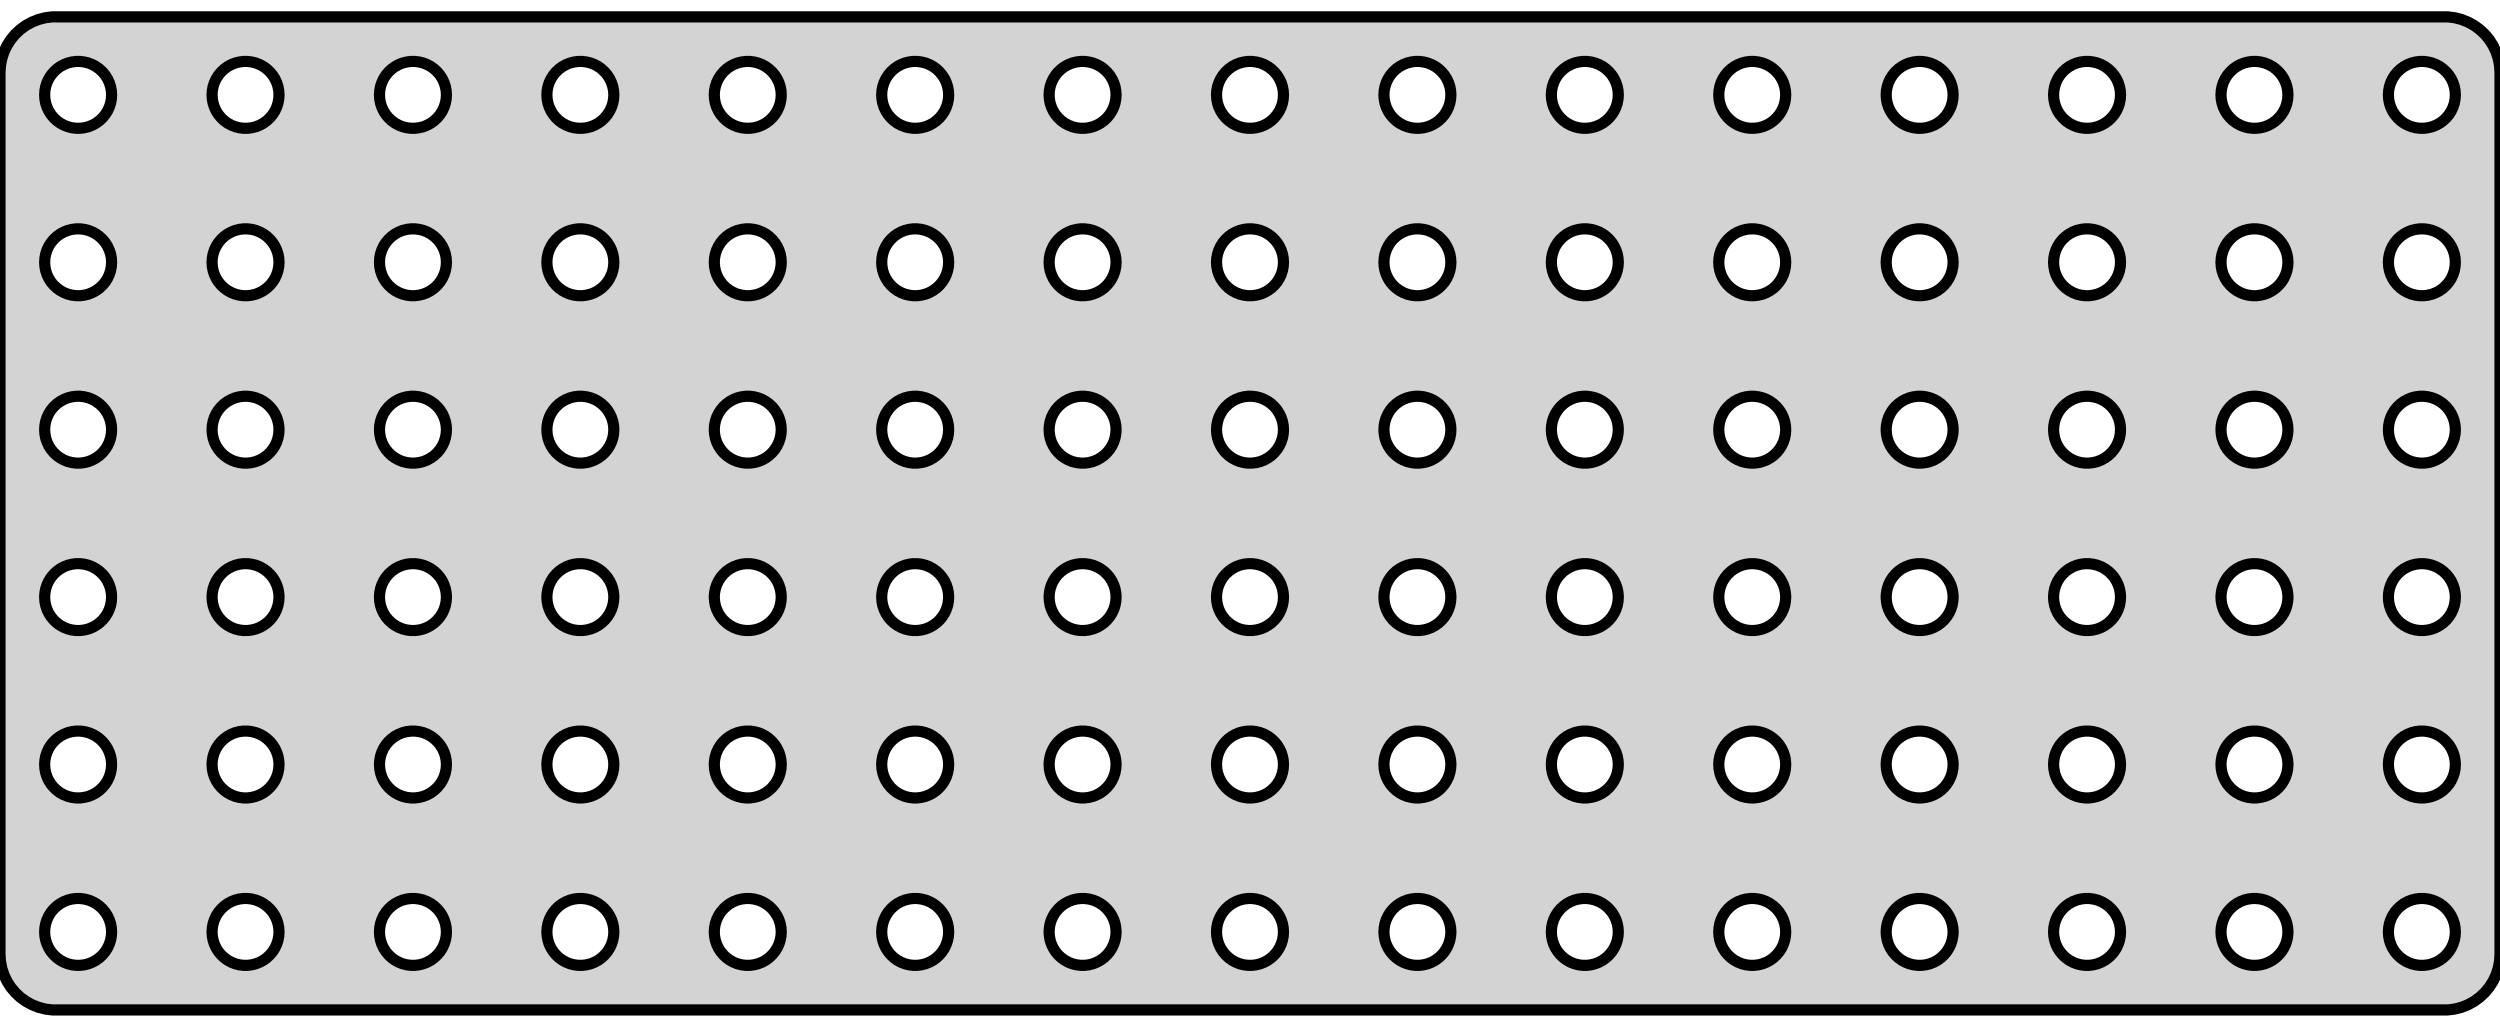 <?xml version="1.0" standalone="no"?>
<!DOCTYPE svg PUBLIC "-//W3C//DTD SVG 1.1//EN" "http://www.w3.org/Graphics/SVG/1.1/DTD/svg11.dtd">
<svg width="112mm" height="46mm" viewBox="-56 -23 112 46" xmlns="http://www.w3.org/2000/svg" version="1.1">
<title>OpenSCAD Model</title>
<path d="
M 53.968,22.206 L 54.273,22.128 L 54.564,22.012 L 54.84,21.861 L 55.094,21.676 L 55.322,21.461
 L 55.523,21.22 L 55.691,20.954 L 55.824,20.67 L 55.921,20.372 L 55.98,20.063 L 56,19.75
 L 56,-19.75 L 55.98,-20.063 L 55.921,-20.372 L 55.824,-20.67 L 55.691,-20.954 L 55.523,-21.22
 L 55.322,-21.461 L 55.094,-21.676 L 54.84,-21.861 L 54.564,-22.012 L 54.273,-22.128 L 53.968,-22.206
 L 53.657,-22.245 L -53.657,-22.245 L -53.968,-22.206 L -54.273,-22.128 L -54.564,-22.012 L -54.84,-21.861
 L -55.094,-21.676 L -55.322,-21.461 L -55.523,-21.22 L -55.691,-20.954 L -55.824,-20.67 L -55.921,-20.372
 L -55.98,-20.063 L -56,-19.75 L -56,19.75 L -55.98,20.063 L -55.921,20.372 L -55.824,20.67
 L -55.691,20.954 L -55.523,21.22 L -55.322,21.461 L -55.094,21.676 L -54.84,21.861 L -54.564,22.012
 L -54.273,22.128 L -53.968,22.206 L -53.657,22.245 L 53.657,22.245 z
M -37.594,-17.253 L -37.781,-17.277 L -37.964,-17.323 L -38.139,-17.393 L -38.304,-17.483 L -38.456,-17.594
 L -38.593,-17.723 L -38.714,-17.868 L -38.815,-18.027 L -38.895,-18.198 L -38.953,-18.377 L -38.988,-18.562
 L -39,-18.75 L -38.988,-18.938 L -38.953,-19.123 L -38.895,-19.302 L -38.815,-19.473 L -38.714,-19.632
 L -38.593,-19.777 L -38.456,-19.906 L -38.304,-20.017 L -38.139,-20.107 L -37.964,-20.177 L -37.781,-20.223
 L -37.594,-20.247 L -37.406,-20.247 L -37.219,-20.223 L -37.036,-20.177 L -36.861,-20.107 L -36.696,-20.017
 L -36.544,-19.906 L -36.407,-19.777 L -36.286,-19.632 L -36.185,-19.473 L -36.105,-19.302 L -36.047,-19.123
 L -36.012,-18.938 L -36,-18.75 L -36.012,-18.562 L -36.047,-18.377 L -36.105,-18.198 L -36.185,-18.027
 L -36.286,-17.868 L -36.407,-17.723 L -36.544,-17.594 L -36.696,-17.483 L -36.861,-17.393 L -37.036,-17.323
 L -37.219,-17.277 L -37.406,-17.253 z
M 7.406,-17.253 L 7.219,-17.277 L 7.036,-17.323 L 6.861,-17.393 L 6.696,-17.483 L 6.544,-17.594
 L 6.407,-17.723 L 6.286,-17.868 L 6.186,-18.027 L 6.105,-18.198 L 6.047,-18.377 L 6.012,-18.562
 L 6,-18.75 L 6.012,-18.938 L 6.047,-19.123 L 6.105,-19.302 L 6.186,-19.473 L 6.286,-19.632
 L 6.407,-19.777 L 6.544,-19.906 L 6.696,-20.017 L 6.861,-20.107 L 7.036,-20.177 L 7.219,-20.223
 L 7.406,-20.247 L 7.594,-20.247 L 7.781,-20.223 L 7.964,-20.177 L 8.139,-20.107 L 8.304,-20.017
 L 8.456,-19.906 L 8.593,-19.777 L 8.714,-19.632 L 8.814,-19.473 L 8.895,-19.302 L 8.953,-19.123
 L 8.988,-18.938 L 9,-18.75 L 8.988,-18.562 L 8.953,-18.377 L 8.895,-18.198 L 8.814,-18.027
 L 8.714,-17.868 L 8.593,-17.723 L 8.456,-17.594 L 8.304,-17.483 L 8.139,-17.393 L 7.964,-17.323
 L 7.781,-17.277 L 7.594,-17.253 z
M 44.906,-17.253 L 44.719,-17.277 L 44.536,-17.323 L 44.361,-17.393 L 44.196,-17.483 L 44.044,-17.594
 L 43.907,-17.723 L 43.786,-17.868 L 43.685,-18.027 L 43.605,-18.198 L 43.547,-18.377 L 43.512,-18.562
 L 43.5,-18.75 L 43.512,-18.938 L 43.547,-19.123 L 43.605,-19.302 L 43.685,-19.473 L 43.786,-19.632
 L 43.907,-19.777 L 44.044,-19.906 L 44.196,-20.017 L 44.361,-20.107 L 44.536,-20.177 L 44.719,-20.223
 L 44.906,-20.247 L 45.094,-20.247 L 45.281,-20.223 L 45.464,-20.177 L 45.639,-20.107 L 45.804,-20.017
 L 45.956,-19.906 L 46.093,-19.777 L 46.214,-19.632 L 46.315,-19.473 L 46.395,-19.302 L 46.453,-19.123
 L 46.488,-18.938 L 46.5,-18.75 L 46.488,-18.562 L 46.453,-18.377 L 46.395,-18.198 L 46.315,-18.027
 L 46.214,-17.868 L 46.093,-17.723 L 45.956,-17.594 L 45.804,-17.483 L 45.639,-17.393 L 45.464,-17.323
 L 45.281,-17.277 L 45.094,-17.253 z
M 14.906,-17.253 L 14.719,-17.277 L 14.537,-17.323 L 14.361,-17.393 L 14.196,-17.483 L 14.044,-17.594
 L 13.906,-17.723 L 13.787,-17.868 L 13.685,-18.027 L 13.605,-18.198 L 13.547,-18.377 L 13.512,-18.562
 L 13.5,-18.75 L 13.512,-18.938 L 13.547,-19.123 L 13.605,-19.302 L 13.685,-19.473 L 13.787,-19.632
 L 13.906,-19.777 L 14.044,-19.906 L 14.196,-20.017 L 14.361,-20.107 L 14.537,-20.177 L 14.719,-20.223
 L 14.906,-20.247 L 15.094,-20.247 L 15.281,-20.223 L 15.463,-20.177 L 15.639,-20.107 L 15.804,-20.017
 L 15.956,-19.906 L 16.093,-19.777 L 16.213,-19.632 L 16.314,-19.473 L 16.395,-19.302 L 16.453,-19.123
 L 16.488,-18.938 L 16.5,-18.75 L 16.488,-18.562 L 16.453,-18.377 L 16.395,-18.198 L 16.314,-18.027
 L 16.213,-17.868 L 16.093,-17.723 L 15.956,-17.594 L 15.804,-17.483 L 15.639,-17.393 L 15.463,-17.323
 L 15.281,-17.277 L 15.094,-17.253 z
M 22.406,-17.253 L 22.219,-17.277 L 22.037,-17.323 L 21.861,-17.393 L 21.696,-17.483 L 21.544,-17.594
 L 21.407,-17.723 L 21.287,-17.868 L 21.186,-18.027 L 21.105,-18.198 L 21.047,-18.377 L 21.012,-18.562
 L 21,-18.75 L 21.012,-18.938 L 21.047,-19.123 L 21.105,-19.302 L 21.186,-19.473 L 21.287,-19.632
 L 21.407,-19.777 L 21.544,-19.906 L 21.696,-20.017 L 21.861,-20.107 L 22.037,-20.177 L 22.219,-20.223
 L 22.406,-20.247 L 22.594,-20.247 L 22.781,-20.223 L 22.963,-20.177 L 23.139,-20.107 L 23.304,-20.017
 L 23.456,-19.906 L 23.593,-19.777 L 23.713,-19.632 L 23.814,-19.473 L 23.895,-19.302 L 23.953,-19.123
 L 23.988,-18.938 L 24,-18.75 L 23.988,-18.562 L 23.953,-18.377 L 23.895,-18.198 L 23.814,-18.027
 L 23.713,-17.868 L 23.593,-17.723 L 23.456,-17.594 L 23.304,-17.483 L 23.139,-17.393 L 22.963,-17.323
 L 22.781,-17.277 L 22.594,-17.253 z
M -30.094,-17.253 L -30.281,-17.277 L -30.463,-17.323 L -30.639,-17.393 L -30.804,-17.483 L -30.956,-17.594
 L -31.093,-17.723 L -31.213,-17.868 L -31.314,-18.027 L -31.395,-18.198 L -31.453,-18.377 L -31.488,-18.562
 L -31.5,-18.75 L -31.488,-18.938 L -31.453,-19.123 L -31.395,-19.302 L -31.314,-19.473 L -31.213,-19.632
 L -31.093,-19.777 L -30.956,-19.906 L -30.804,-20.017 L -30.639,-20.107 L -30.463,-20.177 L -30.281,-20.223
 L -30.094,-20.247 L -29.906,-20.247 L -29.719,-20.223 L -29.537,-20.177 L -29.361,-20.107 L -29.196,-20.017
 L -29.044,-19.906 L -28.907,-19.777 L -28.787,-19.632 L -28.686,-19.473 L -28.605,-19.302 L -28.547,-19.123
 L -28.512,-18.938 L -28.5,-18.75 L -28.512,-18.562 L -28.547,-18.377 L -28.605,-18.198 L -28.686,-18.027
 L -28.787,-17.868 L -28.907,-17.723 L -29.044,-17.594 L -29.196,-17.483 L -29.361,-17.393 L -29.537,-17.323
 L -29.719,-17.277 L -29.906,-17.253 z
M -15.094,-17.253 L -15.281,-17.277 L -15.463,-17.323 L -15.639,-17.393 L -15.804,-17.483 L -15.956,-17.594
 L -16.093,-17.723 L -16.213,-17.868 L -16.314,-18.027 L -16.395,-18.198 L -16.453,-18.377 L -16.488,-18.562
 L -16.5,-18.75 L -16.488,-18.938 L -16.453,-19.123 L -16.395,-19.302 L -16.314,-19.473 L -16.213,-19.632
 L -16.093,-19.777 L -15.956,-19.906 L -15.804,-20.017 L -15.639,-20.107 L -15.463,-20.177 L -15.281,-20.223
 L -15.094,-20.247 L -14.906,-20.247 L -14.719,-20.223 L -14.537,-20.177 L -14.361,-20.107 L -14.196,-20.017
 L -14.044,-19.906 L -13.906,-19.777 L -13.787,-19.632 L -13.685,-19.473 L -13.605,-19.302 L -13.547,-19.123
 L -13.512,-18.938 L -13.5,-18.75 L -13.512,-18.562 L -13.547,-18.377 L -13.605,-18.198 L -13.685,-18.027
 L -13.787,-17.868 L -13.906,-17.723 L -14.044,-17.594 L -14.196,-17.483 L -14.361,-17.393 L -14.537,-17.323
 L -14.719,-17.277 L -14.906,-17.253 z
M -45.094,-17.253 L -45.281,-17.277 L -45.464,-17.323 L -45.639,-17.393 L -45.804,-17.483 L -45.956,-17.594
 L -46.093,-17.723 L -46.214,-17.868 L -46.315,-18.027 L -46.395,-18.198 L -46.453,-18.377 L -46.488,-18.562
 L -46.5,-18.75 L -46.488,-18.938 L -46.453,-19.123 L -46.395,-19.302 L -46.315,-19.473 L -46.214,-19.632
 L -46.093,-19.777 L -45.956,-19.906 L -45.804,-20.017 L -45.639,-20.107 L -45.464,-20.177 L -45.281,-20.223
 L -45.094,-20.247 L -44.906,-20.247 L -44.719,-20.223 L -44.536,-20.177 L -44.361,-20.107 L -44.196,-20.017
 L -44.044,-19.906 L -43.907,-19.777 L -43.786,-19.632 L -43.685,-19.473 L -43.605,-19.302 L -43.547,-19.123
 L -43.512,-18.938 L -43.5,-18.75 L -43.512,-18.562 L -43.547,-18.377 L -43.605,-18.198 L -43.685,-18.027
 L -43.786,-17.868 L -43.907,-17.723 L -44.044,-17.594 L -44.196,-17.483 L -44.361,-17.393 L -44.536,-17.323
 L -44.719,-17.277 L -44.906,-17.253 z
M 52.406,-17.253 L 52.219,-17.277 L 52.036,-17.323 L 51.861,-17.393 L 51.696,-17.483 L 51.544,-17.594
 L 51.407,-17.723 L 51.286,-17.868 L 51.185,-18.027 L 51.105,-18.198 L 51.047,-18.377 L 51.012,-18.562
 L 51,-18.75 L 51.012,-18.938 L 51.047,-19.123 L 51.105,-19.302 L 51.185,-19.473 L 51.286,-19.632
 L 51.407,-19.777 L 51.544,-19.906 L 51.696,-20.017 L 51.861,-20.107 L 52.036,-20.177 L 52.219,-20.223
 L 52.406,-20.247 L 52.594,-20.247 L 52.781,-20.223 L 52.964,-20.177 L 53.139,-20.107 L 53.304,-20.017
 L 53.456,-19.906 L 53.593,-19.777 L 53.714,-19.632 L 53.815,-19.473 L 53.895,-19.302 L 53.953,-19.123
 L 53.988,-18.938 L 54,-18.75 L 53.988,-18.562 L 53.953,-18.377 L 53.895,-18.198 L 53.815,-18.027
 L 53.714,-17.868 L 53.593,-17.723 L 53.456,-17.594 L 53.304,-17.483 L 53.139,-17.393 L 52.964,-17.323
 L 52.781,-17.277 L 52.594,-17.253 z
M -22.594,-17.253 L -22.781,-17.277 L -22.963,-17.323 L -23.139,-17.393 L -23.304,-17.483 L -23.456,-17.594
 L -23.593,-17.723 L -23.713,-17.868 L -23.814,-18.027 L -23.895,-18.198 L -23.953,-18.377 L -23.988,-18.562
 L -24,-18.75 L -23.988,-18.938 L -23.953,-19.123 L -23.895,-19.302 L -23.814,-19.473 L -23.713,-19.632
 L -23.593,-19.777 L -23.456,-19.906 L -23.304,-20.017 L -23.139,-20.107 L -22.963,-20.177 L -22.781,-20.223
 L -22.594,-20.247 L -22.406,-20.247 L -22.219,-20.223 L -22.037,-20.177 L -21.861,-20.107 L -21.696,-20.017
 L -21.544,-19.906 L -21.407,-19.777 L -21.287,-19.632 L -21.186,-19.473 L -21.105,-19.302 L -21.047,-19.123
 L -21.012,-18.938 L -21,-18.75 L -21.012,-18.562 L -21.047,-18.377 L -21.105,-18.198 L -21.186,-18.027
 L -21.287,-17.868 L -21.407,-17.723 L -21.544,-17.594 L -21.696,-17.483 L -21.861,-17.393 L -22.037,-17.323
 L -22.219,-17.277 L -22.406,-17.253 z
M -7.594,-17.253 L -7.781,-17.277 L -7.964,-17.323 L -8.139,-17.393 L -8.304,-17.483 L -8.456,-17.594
 L -8.593,-17.723 L -8.714,-17.868 L -8.814,-18.027 L -8.895,-18.198 L -8.953,-18.377 L -8.988,-18.562
 L -9,-18.75 L -8.988,-18.938 L -8.953,-19.123 L -8.895,-19.302 L -8.814,-19.473 L -8.714,-19.632
 L -8.593,-19.777 L -8.456,-19.906 L -8.304,-20.017 L -8.139,-20.107 L -7.964,-20.177 L -7.781,-20.223
 L -7.594,-20.247 L -7.406,-20.247 L -7.219,-20.223 L -7.036,-20.177 L -6.861,-20.107 L -6.696,-20.017
 L -6.544,-19.906 L -6.407,-19.777 L -6.286,-19.632 L -6.186,-19.473 L -6.105,-19.302 L -6.047,-19.123
 L -6.012,-18.938 L -6,-18.75 L -6.012,-18.562 L -6.047,-18.377 L -6.105,-18.198 L -6.186,-18.027
 L -6.286,-17.868 L -6.407,-17.723 L -6.544,-17.594 L -6.696,-17.483 L -6.861,-17.393 L -7.036,-17.323
 L -7.219,-17.277 L -7.406,-17.253 z
M 37.406,-17.253 L 37.219,-17.277 L 37.036,-17.323 L 36.861,-17.393 L 36.696,-17.483 L 36.544,-17.594
 L 36.407,-17.723 L 36.286,-17.868 L 36.185,-18.027 L 36.105,-18.198 L 36.047,-18.377 L 36.012,-18.562
 L 36,-18.75 L 36.012,-18.938 L 36.047,-19.123 L 36.105,-19.302 L 36.185,-19.473 L 36.286,-19.632
 L 36.407,-19.777 L 36.544,-19.906 L 36.696,-20.017 L 36.861,-20.107 L 37.036,-20.177 L 37.219,-20.223
 L 37.406,-20.247 L 37.594,-20.247 L 37.781,-20.223 L 37.964,-20.177 L 38.139,-20.107 L 38.304,-20.017
 L 38.456,-19.906 L 38.593,-19.777 L 38.714,-19.632 L 38.815,-19.473 L 38.895,-19.302 L 38.953,-19.123
 L 38.988,-18.938 L 39,-18.75 L 38.988,-18.562 L 38.953,-18.377 L 38.895,-18.198 L 38.815,-18.027
 L 38.714,-17.868 L 38.593,-17.723 L 38.456,-17.594 L 38.304,-17.483 L 38.139,-17.393 L 37.964,-17.323
 L 37.781,-17.277 L 37.594,-17.253 z
M 29.906,-17.253 L 29.719,-17.277 L 29.537,-17.323 L 29.361,-17.393 L 29.196,-17.483 L 29.044,-17.594
 L 28.907,-17.723 L 28.787,-17.868 L 28.686,-18.027 L 28.605,-18.198 L 28.547,-18.377 L 28.512,-18.562
 L 28.5,-18.75 L 28.512,-18.938 L 28.547,-19.123 L 28.605,-19.302 L 28.686,-19.473 L 28.787,-19.632
 L 28.907,-19.777 L 29.044,-19.906 L 29.196,-20.017 L 29.361,-20.107 L 29.537,-20.177 L 29.719,-20.223
 L 29.906,-20.247 L 30.094,-20.247 L 30.281,-20.223 L 30.463,-20.177 L 30.639,-20.107 L 30.804,-20.017
 L 30.956,-19.906 L 31.093,-19.777 L 31.213,-19.632 L 31.314,-19.473 L 31.395,-19.302 L 31.453,-19.123
 L 31.488,-18.938 L 31.5,-18.75 L 31.488,-18.562 L 31.453,-18.377 L 31.395,-18.198 L 31.314,-18.027
 L 31.213,-17.868 L 31.093,-17.723 L 30.956,-17.594 L 30.804,-17.483 L 30.639,-17.393 L 30.463,-17.323
 L 30.281,-17.277 L 30.094,-17.253 z
M -0.094,-17.253 L -0.281,-17.277 L -0.464,-17.323 L -0.639,-17.393 L -0.804,-17.483 L -0.956,-17.594
 L -1.093,-17.723 L -1.214,-17.868 L -1.314,-18.027 L -1.395,-18.198 L -1.453,-18.377 L -1.488,-18.562
 L -1.5,-18.75 L -1.488,-18.938 L -1.453,-19.123 L -1.395,-19.302 L -1.314,-19.473 L -1.214,-19.632
 L -1.093,-19.777 L -0.956,-19.906 L -0.804,-20.017 L -0.639,-20.107 L -0.464,-20.177 L -0.281,-20.223
 L -0.094,-20.247 L 0.094,-20.247 L 0.281,-20.223 L 0.464,-20.177 L 0.639,-20.107 L 0.804,-20.017
 L 0.956,-19.906 L 1.093,-19.777 L 1.214,-19.632 L 1.314,-19.473 L 1.395,-19.302 L 1.453,-19.123
 L 1.488,-18.938 L 1.5,-18.75 L 1.488,-18.562 L 1.453,-18.377 L 1.395,-18.198 L 1.314,-18.027
 L 1.214,-17.868 L 1.093,-17.723 L 0.956,-17.594 L 0.804,-17.483 L 0.639,-17.393 L 0.464,-17.323
 L 0.281,-17.277 L 0.094,-17.253 z
M -52.594,-17.253 L -52.781,-17.277 L -52.964,-17.323 L -53.139,-17.393 L -53.304,-17.483 L -53.456,-17.594
 L -53.593,-17.723 L -53.714,-17.868 L -53.815,-18.027 L -53.895,-18.198 L -53.953,-18.377 L -53.988,-18.562
 L -54,-18.75 L -53.988,-18.938 L -53.953,-19.123 L -53.895,-19.302 L -53.815,-19.473 L -53.714,-19.632
 L -53.593,-19.777 L -53.456,-19.906 L -53.304,-20.017 L -53.139,-20.107 L -52.964,-20.177 L -52.781,-20.223
 L -52.594,-20.247 L -52.406,-20.247 L -52.219,-20.223 L -52.036,-20.177 L -51.861,-20.107 L -51.696,-20.017
 L -51.544,-19.906 L -51.407,-19.777 L -51.286,-19.632 L -51.185,-19.473 L -51.105,-19.302 L -51.047,-19.123
 L -51.012,-18.938 L -51,-18.75 L -51.012,-18.562 L -51.047,-18.377 L -51.105,-18.198 L -51.185,-18.027
 L -51.286,-17.868 L -51.407,-17.723 L -51.544,-17.594 L -51.696,-17.483 L -51.861,-17.393 L -52.036,-17.323
 L -52.219,-17.277 L -52.406,-17.253 z
M -16.314,-10.527 L -16.395,-10.698 L -16.453,-10.877 L -16.488,-11.062 L -16.5,-11.25 L -16.488,-11.438
 L -16.453,-11.623 L -16.395,-11.802 L -16.314,-11.973 L -16.213,-12.132 L -16.093,-12.277 L -15.956,-12.406
 L -15.804,-12.517 L -15.639,-12.607 L -15.463,-12.677 L -15.281,-12.723 L -15.094,-12.747 L -14.906,-12.747
 L -14.719,-12.723 L -14.537,-12.677 L -14.361,-12.607 L -14.196,-12.517 L -14.044,-12.406 L -13.906,-12.277
 L -13.787,-12.132 L -13.685,-11.973 L -13.605,-11.802 L -13.547,-11.623 L -13.512,-11.438 L -13.5,-11.25
 L -13.512,-11.062 L -13.547,-10.877 L -13.605,-10.698 L -13.685,-10.527 L -13.787,-10.368 L -13.906,-10.223
 L -14.044,-10.094 L -14.196,-9.984 L -14.361,-9.893 L -14.537,-9.823 L -14.719,-9.777 L -14.906,-9.753
 L -15.094,-9.753 L -15.281,-9.777 L -15.463,-9.823 L -15.639,-9.893 L -15.804,-9.984 L -15.956,-10.094
 L -16.093,-10.223 L -16.213,-10.368 z
M 44.906,-9.753 L 44.719,-9.777 L 44.536,-9.823 L 44.361,-9.893 L 44.196,-9.984 L 44.044,-10.094
 L 43.907,-10.223 L 43.786,-10.368 L 43.685,-10.527 L 43.605,-10.698 L 43.547,-10.877 L 43.512,-11.062
 L 43.5,-11.25 L 43.512,-11.438 L 43.547,-11.623 L 43.605,-11.802 L 43.685,-11.973 L 43.786,-12.132
 L 43.907,-12.277 L 44.044,-12.406 L 44.196,-12.517 L 44.361,-12.607 L 44.536,-12.677 L 44.719,-12.723
 L 44.906,-12.747 L 45.094,-12.747 L 45.281,-12.723 L 45.464,-12.677 L 45.639,-12.607 L 45.804,-12.517
 L 45.956,-12.406 L 46.093,-12.277 L 46.214,-12.132 L 46.315,-11.973 L 46.395,-11.802 L 46.453,-11.623
 L 46.488,-11.438 L 46.5,-11.25 L 46.488,-11.062 L 46.453,-10.877 L 46.395,-10.698 L 46.315,-10.527
 L 46.214,-10.368 L 46.093,-10.223 L 45.956,-10.094 L 45.804,-9.984 L 45.639,-9.893 L 45.464,-9.823
 L 45.281,-9.777 L 45.094,-9.753 z
M 14.906,-9.753 L 14.719,-9.777 L 14.537,-9.823 L 14.361,-9.893 L 14.196,-9.984 L 14.044,-10.094
 L 13.906,-10.223 L 13.787,-10.368 L 13.685,-10.527 L 13.605,-10.698 L 13.547,-10.877 L 13.512,-11.062
 L 13.5,-11.25 L 13.512,-11.438 L 13.547,-11.623 L 13.605,-11.802 L 13.685,-11.973 L 13.787,-12.132
 L 13.906,-12.277 L 14.044,-12.406 L 14.196,-12.517 L 14.361,-12.607 L 14.537,-12.677 L 14.719,-12.723
 L 14.906,-12.747 L 15.094,-12.747 L 15.281,-12.723 L 15.463,-12.677 L 15.639,-12.607 L 15.804,-12.517
 L 15.956,-12.406 L 16.093,-12.277 L 16.213,-12.132 L 16.314,-11.973 L 16.395,-11.802 L 16.453,-11.623
 L 16.488,-11.438 L 16.5,-11.25 L 16.488,-11.062 L 16.453,-10.877 L 16.395,-10.698 L 16.314,-10.527
 L 16.213,-10.368 L 16.093,-10.223 L 15.956,-10.094 L 15.804,-9.984 L 15.639,-9.893 L 15.463,-9.823
 L 15.281,-9.777 L 15.094,-9.753 z
M 52.406,-9.753 L 52.219,-9.777 L 52.036,-9.823 L 51.861,-9.893 L 51.696,-9.984 L 51.544,-10.094
 L 51.407,-10.223 L 51.286,-10.368 L 51.185,-10.527 L 51.105,-10.698 L 51.047,-10.877 L 51.012,-11.062
 L 51,-11.25 L 51.012,-11.438 L 51.047,-11.623 L 51.105,-11.802 L 51.185,-11.973 L 51.286,-12.132
 L 51.407,-12.277 L 51.544,-12.406 L 51.696,-12.517 L 51.861,-12.607 L 52.036,-12.677 L 52.219,-12.723
 L 52.406,-12.747 L 52.594,-12.747 L 52.781,-12.723 L 52.964,-12.677 L 53.139,-12.607 L 53.304,-12.517
 L 53.456,-12.406 L 53.593,-12.277 L 53.714,-12.132 L 53.815,-11.973 L 53.895,-11.802 L 53.953,-11.623
 L 53.988,-11.438 L 54,-11.25 L 53.988,-11.062 L 53.953,-10.877 L 53.895,-10.698 L 53.815,-10.527
 L 53.714,-10.368 L 53.593,-10.223 L 53.456,-10.094 L 53.304,-9.984 L 53.139,-9.893 L 52.964,-9.823
 L 52.781,-9.777 L 52.594,-9.753 z
M 22.406,-9.753 L 22.219,-9.777 L 22.037,-9.823 L 21.861,-9.893 L 21.696,-9.984 L 21.544,-10.094
 L 21.407,-10.223 L 21.287,-10.368 L 21.186,-10.527 L 21.105,-10.698 L 21.047,-10.877 L 21.012,-11.062
 L 21,-11.25 L 21.012,-11.438 L 21.047,-11.623 L 21.105,-11.802 L 21.186,-11.973 L 21.287,-12.132
 L 21.407,-12.277 L 21.544,-12.406 L 21.696,-12.517 L 21.861,-12.607 L 22.037,-12.677 L 22.219,-12.723
 L 22.406,-12.747 L 22.594,-12.747 L 22.781,-12.723 L 22.963,-12.677 L 23.139,-12.607 L 23.304,-12.517
 L 23.456,-12.406 L 23.593,-12.277 L 23.713,-12.132 L 23.814,-11.973 L 23.895,-11.802 L 23.953,-11.623
 L 23.988,-11.438 L 24,-11.25 L 23.988,-11.062 L 23.953,-10.877 L 23.895,-10.698 L 23.814,-10.527
 L 23.713,-10.368 L 23.593,-10.223 L 23.456,-10.094 L 23.304,-9.984 L 23.139,-9.893 L 22.963,-9.823
 L 22.781,-9.777 L 22.594,-9.753 z
M -37.594,-9.753 L -37.781,-9.777 L -37.964,-9.823 L -38.139,-9.893 L -38.304,-9.984 L -38.456,-10.094
 L -38.593,-10.223 L -38.714,-10.368 L -38.815,-10.527 L -38.895,-10.698 L -38.953,-10.877 L -38.988,-11.062
 L -39,-11.25 L -38.988,-11.438 L -38.953,-11.623 L -38.895,-11.802 L -38.815,-11.973 L -38.714,-12.132
 L -38.593,-12.277 L -38.456,-12.406 L -38.304,-12.517 L -38.139,-12.607 L -37.964,-12.677 L -37.781,-12.723
 L -37.594,-12.747 L -37.406,-12.747 L -37.219,-12.723 L -37.036,-12.677 L -36.861,-12.607 L -36.696,-12.517
 L -36.544,-12.406 L -36.407,-12.277 L -36.286,-12.132 L -36.185,-11.973 L -36.105,-11.802 L -36.047,-11.623
 L -36.012,-11.438 L -36,-11.25 L -36.012,-11.062 L -36.047,-10.877 L -36.105,-10.698 L -36.185,-10.527
 L -36.286,-10.368 L -36.407,-10.223 L -36.544,-10.094 L -36.696,-9.984 L -36.861,-9.893 L -37.036,-9.823
 L -37.219,-9.777 L -37.406,-9.753 z
M 37.406,-9.753 L 37.219,-9.777 L 37.036,-9.823 L 36.861,-9.893 L 36.696,-9.984 L 36.544,-10.094
 L 36.407,-10.223 L 36.286,-10.368 L 36.185,-10.527 L 36.105,-10.698 L 36.047,-10.877 L 36.012,-11.062
 L 36,-11.25 L 36.012,-11.438 L 36.047,-11.623 L 36.105,-11.802 L 36.185,-11.973 L 36.286,-12.132
 L 36.407,-12.277 L 36.544,-12.406 L 36.696,-12.517 L 36.861,-12.607 L 37.036,-12.677 L 37.219,-12.723
 L 37.406,-12.747 L 37.594,-12.747 L 37.781,-12.723 L 37.964,-12.677 L 38.139,-12.607 L 38.304,-12.517
 L 38.456,-12.406 L 38.593,-12.277 L 38.714,-12.132 L 38.815,-11.973 L 38.895,-11.802 L 38.953,-11.623
 L 38.988,-11.438 L 39,-11.25 L 38.988,-11.062 L 38.953,-10.877 L 38.895,-10.698 L 38.815,-10.527
 L 38.714,-10.368 L 38.593,-10.223 L 38.456,-10.094 L 38.304,-9.984 L 38.139,-9.893 L 37.964,-9.823
 L 37.781,-9.777 L 37.594,-9.753 z
M -46.315,-10.527 L -46.395,-10.698 L -46.453,-10.877 L -46.488,-11.062 L -46.5,-11.25 L -46.488,-11.438
 L -46.453,-11.623 L -46.395,-11.802 L -46.315,-11.973 L -46.214,-12.132 L -46.093,-12.277 L -45.956,-12.406
 L -45.804,-12.517 L -45.639,-12.607 L -45.464,-12.677 L -45.281,-12.723 L -45.094,-12.747 L -44.906,-12.747
 L -44.719,-12.723 L -44.536,-12.677 L -44.361,-12.607 L -44.196,-12.517 L -44.044,-12.406 L -43.907,-12.277
 L -43.786,-12.132 L -43.685,-11.973 L -43.605,-11.802 L -43.547,-11.623 L -43.512,-11.438 L -43.5,-11.25
 L -43.512,-11.062 L -43.547,-10.877 L -43.605,-10.698 L -43.685,-10.527 L -43.786,-10.368 L -43.907,-10.223
 L -44.044,-10.094 L -44.196,-9.984 L -44.361,-9.893 L -44.536,-9.823 L -44.719,-9.777 L -44.906,-9.753
 L -45.094,-9.753 L -45.281,-9.777 L -45.464,-9.823 L -45.639,-9.893 L -45.804,-9.984 L -45.956,-10.094
 L -46.093,-10.223 L -46.214,-10.368 z
M 7.406,-9.753 L 7.219,-9.777 L 7.036,-9.823 L 6.861,-9.893 L 6.696,-9.984 L 6.544,-10.094
 L 6.407,-10.223 L 6.286,-10.368 L 6.186,-10.527 L 6.105,-10.698 L 6.047,-10.877 L 6.012,-11.062
 L 6,-11.25 L 6.012,-11.438 L 6.047,-11.623 L 6.105,-11.802 L 6.186,-11.973 L 6.286,-12.132
 L 6.407,-12.277 L 6.544,-12.406 L 6.696,-12.517 L 6.861,-12.607 L 7.036,-12.677 L 7.219,-12.723
 L 7.406,-12.747 L 7.594,-12.747 L 7.781,-12.723 L 7.964,-12.677 L 8.139,-12.607 L 8.304,-12.517
 L 8.456,-12.406 L 8.593,-12.277 L 8.714,-12.132 L 8.814,-11.973 L 8.895,-11.802 L 8.953,-11.623
 L 8.988,-11.438 L 9,-11.25 L 8.988,-11.062 L 8.953,-10.877 L 8.895,-10.698 L 8.814,-10.527
 L 8.714,-10.368 L 8.593,-10.223 L 8.456,-10.094 L 8.304,-9.984 L 8.139,-9.893 L 7.964,-9.823
 L 7.781,-9.777 L 7.594,-9.753 z
M 29.906,-9.753 L 29.719,-9.777 L 29.537,-9.823 L 29.361,-9.893 L 29.196,-9.984 L 29.044,-10.094
 L 28.907,-10.223 L 28.787,-10.368 L 28.686,-10.527 L 28.605,-10.698 L 28.547,-10.877 L 28.512,-11.062
 L 28.5,-11.25 L 28.512,-11.438 L 28.547,-11.623 L 28.605,-11.802 L 28.686,-11.973 L 28.787,-12.132
 L 28.907,-12.277 L 29.044,-12.406 L 29.196,-12.517 L 29.361,-12.607 L 29.537,-12.677 L 29.719,-12.723
 L 29.906,-12.747 L 30.094,-12.747 L 30.281,-12.723 L 30.463,-12.677 L 30.639,-12.607 L 30.804,-12.517
 L 30.956,-12.406 L 31.093,-12.277 L 31.213,-12.132 L 31.314,-11.973 L 31.395,-11.802 L 31.453,-11.623
 L 31.488,-11.438 L 31.5,-11.25 L 31.488,-11.062 L 31.453,-10.877 L 31.395,-10.698 L 31.314,-10.527
 L 31.213,-10.368 L 31.093,-10.223 L 30.956,-10.094 L 30.804,-9.984 L 30.639,-9.893 L 30.463,-9.823
 L 30.281,-9.777 L 30.094,-9.753 z
M -0.094,-9.753 L -0.281,-9.777 L -0.464,-9.823 L -0.639,-9.893 L -0.804,-9.984 L -0.956,-10.094
 L -1.093,-10.223 L -1.214,-10.368 L -1.314,-10.527 L -1.395,-10.698 L -1.453,-10.877 L -1.488,-11.062
 L -1.5,-11.25 L -1.488,-11.438 L -1.453,-11.623 L -1.395,-11.802 L -1.314,-11.973 L -1.214,-12.132
 L -1.093,-12.277 L -0.956,-12.406 L -0.804,-12.517 L -0.639,-12.607 L -0.464,-12.677 L -0.281,-12.723
 L -0.094,-12.747 L 0.094,-12.747 L 0.281,-12.723 L 0.464,-12.677 L 0.639,-12.607 L 0.804,-12.517
 L 0.956,-12.406 L 1.093,-12.277 L 1.214,-12.132 L 1.314,-11.973 L 1.395,-11.802 L 1.453,-11.623
 L 1.488,-11.438 L 1.5,-11.25 L 1.488,-11.062 L 1.453,-10.877 L 1.395,-10.698 L 1.314,-10.527
 L 1.214,-10.368 L 1.093,-10.223 L 0.956,-10.094 L 0.804,-9.984 L 0.639,-9.893 L 0.464,-9.823
 L 0.281,-9.777 L 0.094,-9.753 z
M -30.094,-9.753 L -30.281,-9.777 L -30.463,-9.823 L -30.639,-9.893 L -30.804,-9.984 L -30.956,-10.094
 L -31.093,-10.223 L -31.213,-10.368 L -31.314,-10.527 L -31.395,-10.698 L -31.453,-10.877 L -31.488,-11.062
 L -31.5,-11.25 L -31.488,-11.438 L -31.453,-11.623 L -31.395,-11.802 L -31.314,-11.973 L -31.213,-12.132
 L -31.093,-12.277 L -30.956,-12.406 L -30.804,-12.517 L -30.639,-12.607 L -30.463,-12.677 L -30.281,-12.723
 L -30.094,-12.747 L -29.906,-12.747 L -29.719,-12.723 L -29.537,-12.677 L -29.361,-12.607 L -29.196,-12.517
 L -29.044,-12.406 L -28.907,-12.277 L -28.787,-12.132 L -28.686,-11.973 L -28.605,-11.802 L -28.547,-11.623
 L -28.512,-11.438 L -28.5,-11.25 L -28.512,-11.062 L -28.547,-10.877 L -28.605,-10.698 L -28.686,-10.527
 L -28.787,-10.368 L -28.907,-10.223 L -29.044,-10.094 L -29.196,-9.984 L -29.361,-9.893 L -29.537,-9.823
 L -29.719,-9.777 L -29.906,-9.753 z
M -7.594,-9.753 L -7.781,-9.777 L -7.964,-9.823 L -8.139,-9.893 L -8.304,-9.984 L -8.456,-10.094
 L -8.593,-10.223 L -8.714,-10.368 L -8.814,-10.527 L -8.895,-10.698 L -8.953,-10.877 L -8.988,-11.062
 L -9,-11.25 L -8.988,-11.438 L -8.953,-11.623 L -8.895,-11.802 L -8.814,-11.973 L -8.714,-12.132
 L -8.593,-12.277 L -8.456,-12.406 L -8.304,-12.517 L -8.139,-12.607 L -7.964,-12.677 L -7.781,-12.723
 L -7.594,-12.747 L -7.406,-12.747 L -7.219,-12.723 L -7.036,-12.677 L -6.861,-12.607 L -6.696,-12.517
 L -6.544,-12.406 L -6.407,-12.277 L -6.286,-12.132 L -6.186,-11.973 L -6.105,-11.802 L -6.047,-11.623
 L -6.012,-11.438 L -6,-11.25 L -6.012,-11.062 L -6.047,-10.877 L -6.105,-10.698 L -6.186,-10.527
 L -6.286,-10.368 L -6.407,-10.223 L -6.544,-10.094 L -6.696,-9.984 L -6.861,-9.893 L -7.036,-9.823
 L -7.219,-9.777 L -7.406,-9.753 z
M -15.094,-2.253 L -15.281,-2.277 L -15.463,-2.323 L -15.639,-2.393 L -15.804,-2.484 L -15.956,-2.594
 L -16.093,-2.723 L -16.213,-2.868 L -16.314,-3.027 L -16.395,-3.198 L -16.453,-3.377 L -16.488,-3.562
 L -16.5,-3.75 L -16.488,-3.938 L -16.453,-4.123 L -16.395,-4.302 L -16.314,-4.473 L -16.213,-4.632
 L -16.093,-4.777 L -15.956,-4.906 L -15.804,-5.016 L -15.639,-5.107 L -15.463,-5.177 L -15.281,-5.223
 L -15.094,-5.247 L -14.906,-5.247 L -14.719,-5.223 L -14.537,-5.177 L -14.361,-5.107 L -14.196,-5.016
 L -14.044,-4.906 L -13.906,-4.777 L -13.787,-4.632 L -13.685,-4.473 L -13.605,-4.302 L -13.547,-4.123
 L -13.512,-3.938 L -13.5,-3.75 L -13.512,-3.562 L -13.547,-3.377 L -13.605,-3.198 L -13.685,-3.027
 L -13.787,-2.868 L -13.906,-2.723 L -14.044,-2.594 L -14.196,-2.484 L -14.361,-2.393 L -14.537,-2.323
 L -14.719,-2.277 L -14.906,-2.253 z
M 22.406,-2.253 L 22.219,-2.277 L 22.037,-2.323 L 21.861,-2.393 L 21.696,-2.484 L 21.544,-2.594
 L 21.407,-2.723 L 21.287,-2.868 L 21.186,-3.027 L 21.105,-3.198 L 21.047,-3.377 L 21.012,-3.562
 L 21,-3.75 L 21.012,-3.938 L 21.047,-4.123 L 21.105,-4.302 L 21.186,-4.473 L 21.287,-4.632
 L 21.407,-4.777 L 21.544,-4.906 L 21.696,-5.016 L 21.861,-5.107 L 22.037,-5.177 L 22.219,-5.223
 L 22.406,-5.247 L 22.594,-5.247 L 22.781,-5.223 L 22.963,-5.177 L 23.139,-5.107 L 23.304,-5.016
 L 23.456,-4.906 L 23.593,-4.777 L 23.713,-4.632 L 23.814,-4.473 L 23.895,-4.302 L 23.953,-4.123
 L 23.988,-3.938 L 24,-3.75 L 23.988,-3.562 L 23.953,-3.377 L 23.895,-3.198 L 23.814,-3.027
 L 23.713,-2.868 L 23.593,-2.723 L 23.456,-2.594 L 23.304,-2.484 L 23.139,-2.393 L 22.963,-2.323
 L 22.781,-2.277 L 22.594,-2.253 z
M 29.906,-2.253 L 29.719,-2.277 L 29.537,-2.323 L 29.361,-2.393 L 29.196,-2.484 L 29.044,-2.594
 L 28.907,-2.723 L 28.787,-2.868 L 28.686,-3.027 L 28.605,-3.198 L 28.547,-3.377 L 28.512,-3.562
 L 28.5,-3.75 L 28.512,-3.938 L 28.547,-4.123 L 28.605,-4.302 L 28.686,-4.473 L 28.787,-4.632
 L 28.907,-4.777 L 29.044,-4.906 L 29.196,-5.016 L 29.361,-5.107 L 29.537,-5.177 L 29.719,-5.223
 L 29.906,-5.247 L 30.094,-5.247 L 30.281,-5.223 L 30.463,-5.177 L 30.639,-5.107 L 30.804,-5.016
 L 30.956,-4.906 L 31.093,-4.777 L 31.213,-4.632 L 31.314,-4.473 L 31.395,-4.302 L 31.453,-4.123
 L 31.488,-3.938 L 31.5,-3.75 L 31.488,-3.562 L 31.453,-3.377 L 31.395,-3.198 L 31.314,-3.027
 L 31.213,-2.868 L 31.093,-2.723 L 30.956,-2.594 L 30.804,-2.484 L 30.639,-2.393 L 30.463,-2.323
 L 30.281,-2.277 L 30.094,-2.253 z
M 7.406,-2.253 L 7.219,-2.277 L 7.036,-2.323 L 6.861,-2.393 L 6.696,-2.484 L 6.544,-2.594
 L 6.407,-2.723 L 6.286,-2.868 L 6.186,-3.027 L 6.105,-3.198 L 6.047,-3.377 L 6.012,-3.562
 L 6,-3.75 L 6.012,-3.938 L 6.047,-4.123 L 6.105,-4.302 L 6.186,-4.473 L 6.286,-4.632
 L 6.407,-4.777 L 6.544,-4.906 L 6.696,-5.016 L 6.861,-5.107 L 7.036,-5.177 L 7.219,-5.223
 L 7.406,-5.247 L 7.594,-5.247 L 7.781,-5.223 L 7.964,-5.177 L 8.139,-5.107 L 8.304,-5.016
 L 8.456,-4.906 L 8.593,-4.777 L 8.714,-4.632 L 8.814,-4.473 L 8.895,-4.302 L 8.953,-4.123
 L 8.988,-3.938 L 9,-3.75 L 8.988,-3.562 L 8.953,-3.377 L 8.895,-3.198 L 8.814,-3.027
 L 8.714,-2.868 L 8.593,-2.723 L 8.456,-2.594 L 8.304,-2.484 L 8.139,-2.393 L 7.964,-2.323
 L 7.781,-2.277 L 7.594,-2.253 z
M 37.406,-2.253 L 37.219,-2.277 L 37.036,-2.323 L 36.861,-2.393 L 36.696,-2.484 L 36.544,-2.594
 L 36.407,-2.723 L 36.286,-2.868 L 36.185,-3.027 L 36.105,-3.198 L 36.047,-3.377 L 36.012,-3.562
 L 36,-3.75 L 36.012,-3.938 L 36.047,-4.123 L 36.105,-4.302 L 36.185,-4.473 L 36.286,-4.632
 L 36.407,-4.777 L 36.544,-4.906 L 36.696,-5.016 L 36.861,-5.107 L 37.036,-5.177 L 37.219,-5.223
 L 37.406,-5.247 L 37.594,-5.247 L 37.781,-5.223 L 37.964,-5.177 L 38.139,-5.107 L 38.304,-5.016
 L 38.456,-4.906 L 38.593,-4.777 L 38.714,-4.632 L 38.815,-4.473 L 38.895,-4.302 L 38.953,-4.123
 L 38.988,-3.938 L 39,-3.75 L 38.988,-3.562 L 38.953,-3.377 L 38.895,-3.198 L 38.815,-3.027
 L 38.714,-2.868 L 38.593,-2.723 L 38.456,-2.594 L 38.304,-2.484 L 38.139,-2.393 L 37.964,-2.323
 L 37.781,-2.277 L 37.594,-2.253 z
M -45.094,-2.253 L -45.281,-2.277 L -45.464,-2.323 L -45.639,-2.393 L -45.804,-2.484 L -45.956,-2.594
 L -46.093,-2.723 L -46.214,-2.868 L -46.315,-3.027 L -46.395,-3.198 L -46.453,-3.377 L -46.488,-3.562
 L -46.5,-3.75 L -46.488,-3.938 L -46.453,-4.123 L -46.395,-4.302 L -46.315,-4.473 L -46.214,-4.632
 L -46.093,-4.777 L -45.956,-4.906 L -45.804,-5.016 L -45.639,-5.107 L -45.464,-5.177 L -45.281,-5.223
 L -45.094,-5.247 L -44.906,-5.247 L -44.719,-5.223 L -44.536,-5.177 L -44.361,-5.107 L -44.196,-5.016
 L -44.044,-4.906 L -43.907,-4.777 L -43.786,-4.632 L -43.685,-4.473 L -43.605,-4.302 L -43.547,-4.123
 L -43.512,-3.938 L -43.5,-3.75 L -43.512,-3.562 L -43.547,-3.377 L -43.605,-3.198 L -43.685,-3.027
 L -43.786,-2.868 L -43.907,-2.723 L -44.044,-2.594 L -44.196,-2.484 L -44.361,-2.393 L -44.536,-2.323
 L -44.719,-2.277 L -44.906,-2.253 z
M 52.406,-2.253 L 52.219,-2.277 L 52.036,-2.323 L 51.861,-2.393 L 51.696,-2.484 L 51.544,-2.594
 L 51.407,-2.723 L 51.286,-2.868 L 51.185,-3.027 L 51.105,-3.198 L 51.047,-3.377 L 51.012,-3.562
 L 51,-3.75 L 51.012,-3.938 L 51.047,-4.123 L 51.105,-4.302 L 51.185,-4.473 L 51.286,-4.632
 L 51.407,-4.777 L 51.544,-4.906 L 51.696,-5.016 L 51.861,-5.107 L 52.036,-5.177 L 52.219,-5.223
 L 52.406,-5.247 L 52.594,-5.247 L 52.781,-5.223 L 52.964,-5.177 L 53.139,-5.107 L 53.304,-5.016
 L 53.456,-4.906 L 53.593,-4.777 L 53.714,-4.632 L 53.815,-4.473 L 53.895,-4.302 L 53.953,-4.123
 L 53.988,-3.938 L 54,-3.75 L 53.988,-3.562 L 53.953,-3.377 L 53.895,-3.198 L 53.815,-3.027
 L 53.714,-2.868 L 53.593,-2.723 L 53.456,-2.594 L 53.304,-2.484 L 53.139,-2.393 L 52.964,-2.323
 L 52.781,-2.277 L 52.594,-2.253 z
M -0.094,-2.253 L -0.281,-2.277 L -0.464,-2.323 L -0.639,-2.393 L -0.804,-2.484 L -0.956,-2.594
 L -1.093,-2.723 L -1.214,-2.868 L -1.314,-3.027 L -1.395,-3.198 L -1.453,-3.377 L -1.488,-3.562
 L -1.5,-3.75 L -1.488,-3.938 L -1.453,-4.123 L -1.395,-4.302 L -1.314,-4.473 L -1.214,-4.632
 L -1.093,-4.777 L -0.956,-4.906 L -0.804,-5.016 L -0.639,-5.107 L -0.464,-5.177 L -0.281,-5.223
 L -0.094,-5.247 L 0.094,-5.247 L 0.281,-5.223 L 0.464,-5.177 L 0.639,-5.107 L 0.804,-5.016
 L 0.956,-4.906 L 1.093,-4.777 L 1.214,-4.632 L 1.314,-4.473 L 1.395,-4.302 L 1.453,-4.123
 L 1.488,-3.938 L 1.5,-3.75 L 1.488,-3.562 L 1.453,-3.377 L 1.395,-3.198 L 1.314,-3.027
 L 1.214,-2.868 L 1.093,-2.723 L 0.956,-2.594 L 0.804,-2.484 L 0.639,-2.393 L 0.464,-2.323
 L 0.281,-2.277 L 0.094,-2.253 z
M 44.906,-2.253 L 44.719,-2.277 L 44.536,-2.323 L 44.361,-2.393 L 44.196,-2.484 L 44.044,-2.594
 L 43.907,-2.723 L 43.786,-2.868 L 43.685,-3.027 L 43.605,-3.198 L 43.547,-3.377 L 43.512,-3.562
 L 43.5,-3.75 L 43.512,-3.938 L 43.547,-4.123 L 43.605,-4.302 L 43.685,-4.473 L 43.786,-4.632
 L 43.907,-4.777 L 44.044,-4.906 L 44.196,-5.016 L 44.361,-5.107 L 44.536,-5.177 L 44.719,-5.223
 L 44.906,-5.247 L 45.094,-5.247 L 45.281,-5.223 L 45.464,-5.177 L 45.639,-5.107 L 45.804,-5.016
 L 45.956,-4.906 L 46.093,-4.777 L 46.214,-4.632 L 46.315,-4.473 L 46.395,-4.302 L 46.453,-4.123
 L 46.488,-3.938 L 46.5,-3.75 L 46.488,-3.562 L 46.453,-3.377 L 46.395,-3.198 L 46.315,-3.027
 L 46.214,-2.868 L 46.093,-2.723 L 45.956,-2.594 L 45.804,-2.484 L 45.639,-2.393 L 45.464,-2.323
 L 45.281,-2.277 L 45.094,-2.253 z
M -52.594,-2.253 L -52.781,-2.277 L -52.964,-2.323 L -53.139,-2.393 L -53.304,-2.484 L -53.456,-2.594
 L -53.593,-2.723 L -53.714,-2.868 L -53.815,-3.027 L -53.895,-3.198 L -53.953,-3.377 L -53.988,-3.562
 L -54,-3.75 L -53.988,-3.938 L -53.953,-4.123 L -53.895,-4.302 L -53.815,-4.473 L -53.714,-4.632
 L -53.593,-4.777 L -53.456,-4.906 L -53.304,-5.016 L -53.139,-5.107 L -52.964,-5.177 L -52.781,-5.223
 L -52.594,-5.247 L -52.406,-5.247 L -52.219,-5.223 L -52.036,-5.177 L -51.861,-5.107 L -51.696,-5.016
 L -51.544,-4.906 L -51.407,-4.777 L -51.286,-4.632 L -51.185,-4.473 L -51.105,-4.302 L -51.047,-4.123
 L -51.012,-3.938 L -51,-3.75 L -51.012,-3.562 L -51.047,-3.377 L -51.105,-3.198 L -51.185,-3.027
 L -51.286,-2.868 L -51.407,-2.723 L -51.544,-2.594 L -51.696,-2.484 L -51.861,-2.393 L -52.036,-2.323
 L -52.219,-2.277 L -52.406,-2.253 z
M -37.594,-2.253 L -37.781,-2.277 L -37.964,-2.323 L -38.139,-2.393 L -38.304,-2.484 L -38.456,-2.594
 L -38.593,-2.723 L -38.714,-2.868 L -38.815,-3.027 L -38.895,-3.198 L -38.953,-3.377 L -38.988,-3.562
 L -39,-3.75 L -38.988,-3.938 L -38.953,-4.123 L -38.895,-4.302 L -38.815,-4.473 L -38.714,-4.632
 L -38.593,-4.777 L -38.456,-4.906 L -38.304,-5.016 L -38.139,-5.107 L -37.964,-5.177 L -37.781,-5.223
 L -37.594,-5.247 L -37.406,-5.247 L -37.219,-5.223 L -37.036,-5.177 L -36.861,-5.107 L -36.696,-5.016
 L -36.544,-4.906 L -36.407,-4.777 L -36.286,-4.632 L -36.185,-4.473 L -36.105,-4.302 L -36.047,-4.123
 L -36.012,-3.938 L -36,-3.75 L -36.012,-3.562 L -36.047,-3.377 L -36.105,-3.198 L -36.185,-3.027
 L -36.286,-2.868 L -36.407,-2.723 L -36.544,-2.594 L -36.696,-2.484 L -36.861,-2.393 L -37.036,-2.323
 L -37.219,-2.277 L -37.406,-2.253 z
M -7.594,-2.253 L -7.781,-2.277 L -7.964,-2.323 L -8.139,-2.393 L -8.304,-2.484 L -8.456,-2.594
 L -8.593,-2.723 L -8.714,-2.868 L -8.814,-3.027 L -8.895,-3.198 L -8.953,-3.377 L -8.988,-3.562
 L -9,-3.75 L -8.988,-3.938 L -8.953,-4.123 L -8.895,-4.302 L -8.814,-4.473 L -8.714,-4.632
 L -8.593,-4.777 L -8.456,-4.906 L -8.304,-5.016 L -8.139,-5.107 L -7.964,-5.177 L -7.781,-5.223
 L -7.594,-5.247 L -7.406,-5.247 L -7.219,-5.223 L -7.036,-5.177 L -6.861,-5.107 L -6.696,-5.016
 L -6.544,-4.906 L -6.407,-4.777 L -6.286,-4.632 L -6.186,-4.473 L -6.105,-4.302 L -6.047,-4.123
 L -6.012,-3.938 L -6,-3.75 L -6.012,-3.562 L -6.047,-3.377 L -6.105,-3.198 L -6.186,-3.027
 L -6.286,-2.868 L -6.407,-2.723 L -6.544,-2.594 L -6.696,-2.484 L -6.861,-2.393 L -7.036,-2.323
 L -7.219,-2.277 L -7.406,-2.253 z
M -30.094,-2.253 L -30.281,-2.277 L -30.463,-2.323 L -30.639,-2.393 L -30.804,-2.484 L -30.956,-2.594
 L -31.093,-2.723 L -31.213,-2.868 L -31.314,-3.027 L -31.395,-3.198 L -31.453,-3.377 L -31.488,-3.562
 L -31.5,-3.75 L -31.488,-3.938 L -31.453,-4.123 L -31.395,-4.302 L -31.314,-4.473 L -31.213,-4.632
 L -31.093,-4.777 L -30.956,-4.906 L -30.804,-5.016 L -30.639,-5.107 L -30.463,-5.177 L -30.281,-5.223
 L -30.094,-5.247 L -29.906,-5.247 L -29.719,-5.223 L -29.537,-5.177 L -29.361,-5.107 L -29.196,-5.016
 L -29.044,-4.906 L -28.907,-4.777 L -28.787,-4.632 L -28.686,-4.473 L -28.605,-4.302 L -28.547,-4.123
 L -28.512,-3.938 L -28.5,-3.75 L -28.512,-3.562 L -28.547,-3.377 L -28.605,-3.198 L -28.686,-3.027
 L -28.787,-2.868 L -28.907,-2.723 L -29.044,-2.594 L -29.196,-2.484 L -29.361,-2.393 L -29.537,-2.323
 L -29.719,-2.277 L -29.906,-2.253 z
M 14.906,-2.253 L 14.719,-2.277 L 14.537,-2.323 L 14.361,-2.393 L 14.196,-2.484 L 14.044,-2.594
 L 13.906,-2.723 L 13.787,-2.868 L 13.685,-3.027 L 13.605,-3.198 L 13.547,-3.377 L 13.512,-3.562
 L 13.5,-3.75 L 13.512,-3.938 L 13.547,-4.123 L 13.605,-4.302 L 13.685,-4.473 L 13.787,-4.632
 L 13.906,-4.777 L 14.044,-4.906 L 14.196,-5.016 L 14.361,-5.107 L 14.537,-5.177 L 14.719,-5.223
 L 14.906,-5.247 L 15.094,-5.247 L 15.281,-5.223 L 15.463,-5.177 L 15.639,-5.107 L 15.804,-5.016
 L 15.956,-4.906 L 16.093,-4.777 L 16.213,-4.632 L 16.314,-4.473 L 16.395,-4.302 L 16.453,-4.123
 L 16.488,-3.938 L 16.5,-3.75 L 16.488,-3.562 L 16.453,-3.377 L 16.395,-3.198 L 16.314,-3.027
 L 16.213,-2.868 L 16.093,-2.723 L 15.956,-2.594 L 15.804,-2.484 L 15.639,-2.393 L 15.463,-2.323
 L 15.281,-2.277 L 15.094,-2.253 z
M -22.594,-2.253 L -22.781,-2.277 L -22.963,-2.323 L -23.139,-2.393 L -23.304,-2.484 L -23.456,-2.594
 L -23.593,-2.723 L -23.713,-2.868 L -23.814,-3.027 L -23.895,-3.198 L -23.953,-3.377 L -23.988,-3.562
 L -24,-3.75 L -23.988,-3.938 L -23.953,-4.123 L -23.895,-4.302 L -23.814,-4.473 L -23.713,-4.632
 L -23.593,-4.777 L -23.456,-4.906 L -23.304,-5.016 L -23.139,-5.107 L -22.963,-5.177 L -22.781,-5.223
 L -22.594,-5.247 L -22.406,-5.247 L -22.219,-5.223 L -22.037,-5.177 L -21.861,-5.107 L -21.696,-5.016
 L -21.544,-4.906 L -21.407,-4.777 L -21.287,-4.632 L -21.186,-4.473 L -21.105,-4.302 L -21.047,-4.123
 L -21.012,-3.938 L -21,-3.75 L -21.012,-3.562 L -21.047,-3.377 L -21.105,-3.198 L -21.186,-3.027
 L -21.287,-2.868 L -21.407,-2.723 L -21.544,-2.594 L -21.696,-2.484 L -21.861,-2.393 L -22.037,-2.323
 L -22.219,-2.277 L -22.406,-2.253 z
M -8.814,4.473 L -8.895,4.302 L -8.953,4.123 L -8.988,3.938 L -9,3.75 L -8.988,3.562
 L -8.953,3.377 L -8.895,3.198 L -8.814,3.027 L -8.714,2.868 L -8.593,2.723 L -8.456,2.594
 L -8.304,2.484 L -8.139,2.393 L -7.964,2.323 L -7.781,2.277 L -7.594,2.253 L -7.406,2.253
 L -7.219,2.277 L -7.036,2.323 L -6.861,2.393 L -6.696,2.484 L -6.544,2.594 L -6.407,2.723
 L -6.286,2.868 L -6.186,3.027 L -6.105,3.198 L -6.047,3.377 L -6.012,3.562 L -6,3.75
 L -6.012,3.938 L -6.047,4.123 L -6.105,4.302 L -6.186,4.473 L -6.286,4.632 L -6.407,4.777
 L -6.544,4.906 L -6.696,5.016 L -6.861,5.107 L -7.036,5.177 L -7.219,5.223 L -7.406,5.247
 L -7.594,5.247 L -7.781,5.223 L -7.964,5.177 L -8.139,5.107 L -8.304,5.016 L -8.456,4.906
 L -8.593,4.777 L -8.714,4.632 z
M -0.094,5.247 L -0.281,5.223 L -0.464,5.177 L -0.639,5.107 L -0.804,5.016 L -0.956,4.906
 L -1.093,4.777 L -1.214,4.632 L -1.314,4.473 L -1.395,4.302 L -1.453,4.123 L -1.488,3.938
 L -1.5,3.75 L -1.488,3.562 L -1.453,3.377 L -1.395,3.198 L -1.314,3.027 L -1.214,2.868
 L -1.093,2.723 L -0.956,2.594 L -0.804,2.484 L -0.639,2.393 L -0.464,2.323 L -0.281,2.277
 L -0.094,2.253 L 0.094,2.253 L 0.281,2.277 L 0.464,2.323 L 0.639,2.393 L 0.804,2.484
 L 0.956,2.594 L 1.093,2.723 L 1.214,2.868 L 1.314,3.027 L 1.395,3.198 L 1.453,3.377
 L 1.488,3.562 L 1.5,3.75 L 1.488,3.938 L 1.453,4.123 L 1.395,4.302 L 1.314,4.473
 L 1.214,4.632 L 1.093,4.777 L 0.956,4.906 L 0.804,5.016 L 0.639,5.107 L 0.464,5.177
 L 0.281,5.223 L 0.094,5.247 z
M -45.094,5.247 L -45.281,5.223 L -45.464,5.177 L -45.639,5.107 L -45.804,5.016 L -45.956,4.906
 L -46.093,4.777 L -46.214,4.632 L -46.315,4.473 L -46.395,4.302 L -46.453,4.123 L -46.488,3.938
 L -46.5,3.75 L -46.488,3.562 L -46.453,3.377 L -46.395,3.198 L -46.315,3.027 L -46.214,2.868
 L -46.093,2.723 L -45.956,2.594 L -45.804,2.484 L -45.639,2.393 L -45.464,2.323 L -45.281,2.277
 L -45.094,2.253 L -44.906,2.253 L -44.719,2.277 L -44.536,2.323 L -44.361,2.393 L -44.196,2.484
 L -44.044,2.594 L -43.907,2.723 L -43.786,2.868 L -43.685,3.027 L -43.605,3.198 L -43.547,3.377
 L -43.512,3.562 L -43.5,3.75 L -43.512,3.938 L -43.547,4.123 L -43.605,4.302 L -43.685,4.473
 L -43.786,4.632 L -43.907,4.777 L -44.044,4.906 L -44.196,5.016 L -44.361,5.107 L -44.536,5.177
 L -44.719,5.223 L -44.906,5.247 z
M 52.406,5.247 L 52.219,5.223 L 52.036,5.177 L 51.861,5.107 L 51.696,5.016 L 51.544,4.906
 L 51.407,4.777 L 51.286,4.632 L 51.185,4.473 L 51.105,4.302 L 51.047,4.123 L 51.012,3.938
 L 51,3.75 L 51.012,3.562 L 51.047,3.377 L 51.105,3.198 L 51.185,3.027 L 51.286,2.868
 L 51.407,2.723 L 51.544,2.594 L 51.696,2.484 L 51.861,2.393 L 52.036,2.323 L 52.219,2.277
 L 52.406,2.253 L 52.594,2.253 L 52.781,2.277 L 52.964,2.323 L 53.139,2.393 L 53.304,2.484
 L 53.456,2.594 L 53.593,2.723 L 53.714,2.868 L 53.815,3.027 L 53.895,3.198 L 53.953,3.377
 L 53.988,3.562 L 54,3.75 L 53.988,3.938 L 53.953,4.123 L 53.895,4.302 L 53.815,4.473
 L 53.714,4.632 L 53.593,4.777 L 53.456,4.906 L 53.304,5.016 L 53.139,5.107 L 52.964,5.177
 L 52.781,5.223 L 52.594,5.247 z
M 44.906,5.247 L 44.719,5.223 L 44.536,5.177 L 44.361,5.107 L 44.196,5.016 L 44.044,4.906
 L 43.907,4.777 L 43.786,4.632 L 43.685,4.473 L 43.605,4.302 L 43.547,4.123 L 43.512,3.938
 L 43.5,3.75 L 43.512,3.562 L 43.547,3.377 L 43.605,3.198 L 43.685,3.027 L 43.786,2.868
 L 43.907,2.723 L 44.044,2.594 L 44.196,2.484 L 44.361,2.393 L 44.536,2.323 L 44.719,2.277
 L 44.906,2.253 L 45.094,2.253 L 45.281,2.277 L 45.464,2.323 L 45.639,2.393 L 45.804,2.484
 L 45.956,2.594 L 46.093,2.723 L 46.214,2.868 L 46.315,3.027 L 46.395,3.198 L 46.453,3.377
 L 46.488,3.562 L 46.5,3.75 L 46.488,3.938 L 46.453,4.123 L 46.395,4.302 L 46.315,4.473
 L 46.214,4.632 L 46.093,4.777 L 45.956,4.906 L 45.804,5.016 L 45.639,5.107 L 45.464,5.177
 L 45.281,5.223 L 45.094,5.247 z
M 37.406,5.247 L 37.219,5.223 L 37.036,5.177 L 36.861,5.107 L 36.696,5.016 L 36.544,4.906
 L 36.407,4.777 L 36.286,4.632 L 36.185,4.473 L 36.105,4.302 L 36.047,4.123 L 36.012,3.938
 L 36,3.75 L 36.012,3.562 L 36.047,3.377 L 36.105,3.198 L 36.185,3.027 L 36.286,2.868
 L 36.407,2.723 L 36.544,2.594 L 36.696,2.484 L 36.861,2.393 L 37.036,2.323 L 37.219,2.277
 L 37.406,2.253 L 37.594,2.253 L 37.781,2.277 L 37.964,2.323 L 38.139,2.393 L 38.304,2.484
 L 38.456,2.594 L 38.593,2.723 L 38.714,2.868 L 38.815,3.027 L 38.895,3.198 L 38.953,3.377
 L 38.988,3.562 L 39,3.75 L 38.988,3.938 L 38.953,4.123 L 38.895,4.302 L 38.815,4.473
 L 38.714,4.632 L 38.593,4.777 L 38.456,4.906 L 38.304,5.016 L 38.139,5.107 L 37.964,5.177
 L 37.781,5.223 L 37.594,5.247 z
M -37.594,5.247 L -37.781,5.223 L -37.964,5.177 L -38.139,5.107 L -38.304,5.016 L -38.456,4.906
 L -38.593,4.777 L -38.714,4.632 L -38.815,4.473 L -38.895,4.302 L -38.953,4.123 L -38.988,3.938
 L -39,3.75 L -38.988,3.562 L -38.953,3.377 L -38.895,3.198 L -38.815,3.027 L -38.714,2.868
 L -38.593,2.723 L -38.456,2.594 L -38.304,2.484 L -38.139,2.393 L -37.964,2.323 L -37.781,2.277
 L -37.594,2.253 L -37.406,2.253 L -37.219,2.277 L -37.036,2.323 L -36.861,2.393 L -36.696,2.484
 L -36.544,2.594 L -36.407,2.723 L -36.286,2.868 L -36.185,3.027 L -36.105,3.198 L -36.047,3.377
 L -36.012,3.562 L -36,3.75 L -36.012,3.938 L -36.047,4.123 L -36.105,4.302 L -36.185,4.473
 L -36.286,4.632 L -36.407,4.777 L -36.544,4.906 L -36.696,5.016 L -36.861,5.107 L -37.036,5.177
 L -37.219,5.223 L -37.406,5.247 z
M 7.406,5.247 L 7.219,5.223 L 7.036,5.177 L 6.861,5.107 L 6.696,5.016 L 6.544,4.906
 L 6.407,4.777 L 6.286,4.632 L 6.186,4.473 L 6.105,4.302 L 6.047,4.123 L 6.012,3.938
 L 6,3.75 L 6.012,3.562 L 6.047,3.377 L 6.105,3.198 L 6.186,3.027 L 6.286,2.868
 L 6.407,2.723 L 6.544,2.594 L 6.696,2.484 L 6.861,2.393 L 7.036,2.323 L 7.219,2.277
 L 7.406,2.253 L 7.594,2.253 L 7.781,2.277 L 7.964,2.323 L 8.139,2.393 L 8.304,2.484
 L 8.456,2.594 L 8.593,2.723 L 8.714,2.868 L 8.814,3.027 L 8.895,3.198 L 8.953,3.377
 L 8.988,3.562 L 9,3.75 L 8.988,3.938 L 8.953,4.123 L 8.895,4.302 L 8.814,4.473
 L 8.714,4.632 L 8.593,4.777 L 8.456,4.906 L 8.304,5.016 L 8.139,5.107 L 7.964,5.177
 L 7.781,5.223 L 7.594,5.247 z
M -52.594,5.247 L -52.781,5.223 L -52.964,5.177 L -53.139,5.107 L -53.304,5.016 L -53.456,4.906
 L -53.593,4.777 L -53.714,4.632 L -53.815,4.473 L -53.895,4.302 L -53.953,4.123 L -53.988,3.938
 L -54,3.75 L -53.988,3.562 L -53.953,3.377 L -53.895,3.198 L -53.815,3.027 L -53.714,2.868
 L -53.593,2.723 L -53.456,2.594 L -53.304,2.484 L -53.139,2.393 L -52.964,2.323 L -52.781,2.277
 L -52.594,2.253 L -52.406,2.253 L -52.219,2.277 L -52.036,2.323 L -51.861,2.393 L -51.696,2.484
 L -51.544,2.594 L -51.407,2.723 L -51.286,2.868 L -51.185,3.027 L -51.105,3.198 L -51.047,3.377
 L -51.012,3.562 L -51,3.75 L -51.012,3.938 L -51.047,4.123 L -51.105,4.302 L -51.185,4.473
 L -51.286,4.632 L -51.407,4.777 L -51.544,4.906 L -51.696,5.016 L -51.861,5.107 L -52.036,5.177
 L -52.219,5.223 L -52.406,5.247 z
M 14.906,5.247 L 14.719,5.223 L 14.537,5.177 L 14.361,5.107 L 14.196,5.016 L 14.044,4.906
 L 13.906,4.777 L 13.787,4.632 L 13.685,4.473 L 13.605,4.302 L 13.547,4.123 L 13.512,3.938
 L 13.5,3.75 L 13.512,3.562 L 13.547,3.377 L 13.605,3.198 L 13.685,3.027 L 13.787,2.868
 L 13.906,2.723 L 14.044,2.594 L 14.196,2.484 L 14.361,2.393 L 14.537,2.323 L 14.719,2.277
 L 14.906,2.253 L 15.094,2.253 L 15.281,2.277 L 15.463,2.323 L 15.639,2.393 L 15.804,2.484
 L 15.956,2.594 L 16.093,2.723 L 16.213,2.868 L 16.314,3.027 L 16.395,3.198 L 16.453,3.377
 L 16.488,3.562 L 16.5,3.75 L 16.488,3.938 L 16.453,4.123 L 16.395,4.302 L 16.314,4.473
 L 16.213,4.632 L 16.093,4.777 L 15.956,4.906 L 15.804,5.016 L 15.639,5.107 L 15.463,5.177
 L 15.281,5.223 L 15.094,5.247 z
M 22.406,5.247 L 22.219,5.223 L 22.037,5.177 L 21.861,5.107 L 21.696,5.016 L 21.544,4.906
 L 21.407,4.777 L 21.287,4.632 L 21.186,4.473 L 21.105,4.302 L 21.047,4.123 L 21.012,3.938
 L 21,3.75 L 21.012,3.562 L 21.047,3.377 L 21.105,3.198 L 21.186,3.027 L 21.287,2.868
 L 21.407,2.723 L 21.544,2.594 L 21.696,2.484 L 21.861,2.393 L 22.037,2.323 L 22.219,2.277
 L 22.406,2.253 L 22.594,2.253 L 22.781,2.277 L 22.963,2.323 L 23.139,2.393 L 23.304,2.484
 L 23.456,2.594 L 23.593,2.723 L 23.713,2.868 L 23.814,3.027 L 23.895,3.198 L 23.953,3.377
 L 23.988,3.562 L 24,3.75 L 23.988,3.938 L 23.953,4.123 L 23.895,4.302 L 23.814,4.473
 L 23.713,4.632 L 23.593,4.777 L 23.456,4.906 L 23.304,5.016 L 23.139,5.107 L 22.963,5.177
 L 22.781,5.223 L 22.594,5.247 z
M -23.814,4.473 L -23.895,4.302 L -23.953,4.123 L -23.988,3.938 L -24,3.75 L -23.988,3.562
 L -23.953,3.377 L -23.895,3.198 L -23.814,3.027 L -23.713,2.868 L -23.593,2.723 L -23.456,2.594
 L -23.304,2.484 L -23.139,2.393 L -22.963,2.323 L -22.781,2.277 L -22.594,2.253 L -22.406,2.253
 L -22.219,2.277 L -22.037,2.323 L -21.861,2.393 L -21.696,2.484 L -21.544,2.594 L -21.407,2.723
 L -21.287,2.868 L -21.186,3.027 L -21.105,3.198 L -21.047,3.377 L -21.012,3.562 L -21,3.75
 L -21.012,3.938 L -21.047,4.123 L -21.105,4.302 L -21.186,4.473 L -21.287,4.632 L -21.407,4.777
 L -21.544,4.906 L -21.696,5.016 L -21.861,5.107 L -22.037,5.177 L -22.219,5.223 L -22.406,5.247
 L -22.594,5.247 L -22.781,5.223 L -22.963,5.177 L -23.139,5.107 L -23.304,5.016 L -23.456,4.906
 L -23.593,4.777 L -23.713,4.632 z
M 29.906,5.247 L 29.719,5.223 L 29.537,5.177 L 29.361,5.107 L 29.196,5.016 L 29.044,4.906
 L 28.907,4.777 L 28.787,4.632 L 28.686,4.473 L 28.605,4.302 L 28.547,4.123 L 28.512,3.938
 L 28.5,3.75 L 28.512,3.562 L 28.547,3.377 L 28.605,3.198 L 28.686,3.027 L 28.787,2.868
 L 28.907,2.723 L 29.044,2.594 L 29.196,2.484 L 29.361,2.393 L 29.537,2.323 L 29.719,2.277
 L 29.906,2.253 L 30.094,2.253 L 30.281,2.277 L 30.463,2.323 L 30.639,2.393 L 30.804,2.484
 L 30.956,2.594 L 31.093,2.723 L 31.213,2.868 L 31.314,3.027 L 31.395,3.198 L 31.453,3.377
 L 31.488,3.562 L 31.5,3.75 L 31.488,3.938 L 31.453,4.123 L 31.395,4.302 L 31.314,4.473
 L 31.213,4.632 L 31.093,4.777 L 30.956,4.906 L 30.804,5.016 L 30.639,5.107 L 30.463,5.177
 L 30.281,5.223 L 30.094,5.247 z
M 44.906,12.747 L 44.719,12.723 L 44.536,12.677 L 44.361,12.607 L 44.196,12.517 L 44.044,12.406
 L 43.907,12.277 L 43.786,12.132 L 43.685,11.973 L 43.605,11.802 L 43.547,11.623 L 43.512,11.438
 L 43.5,11.25 L 43.512,11.062 L 43.547,10.877 L 43.605,10.698 L 43.685,10.527 L 43.786,10.368
 L 43.907,10.223 L 44.044,10.094 L 44.196,9.984 L 44.361,9.893 L 44.536,9.823 L 44.719,9.777
 L 44.906,9.753 L 45.094,9.753 L 45.281,9.777 L 45.464,9.823 L 45.639,9.893 L 45.804,9.984
 L 45.956,10.094 L 46.093,10.223 L 46.214,10.368 L 46.315,10.527 L 46.395,10.698 L 46.453,10.877
 L 46.488,11.062 L 46.5,11.25 L 46.488,11.438 L 46.453,11.623 L 46.395,11.802 L 46.315,11.973
 L 46.214,12.132 L 46.093,12.277 L 45.956,12.406 L 45.804,12.517 L 45.639,12.607 L 45.464,12.677
 L 45.281,12.723 L 45.094,12.747 z
M -15.094,12.747 L -15.281,12.723 L -15.463,12.677 L -15.639,12.607 L -15.804,12.517 L -15.956,12.406
 L -16.093,12.277 L -16.213,12.132 L -16.314,11.973 L -16.395,11.802 L -16.453,11.623 L -16.488,11.438
 L -16.5,11.25 L -16.488,11.062 L -16.453,10.877 L -16.395,10.698 L -16.314,10.527 L -16.213,10.368
 L -16.093,10.223 L -15.956,10.094 L -15.804,9.984 L -15.639,9.893 L -15.463,9.823 L -15.281,9.777
 L -15.094,9.753 L -14.906,9.753 L -14.719,9.777 L -14.537,9.823 L -14.361,9.893 L -14.196,9.984
 L -14.044,10.094 L -13.906,10.223 L -13.787,10.368 L -13.685,10.527 L -13.605,10.698 L -13.547,10.877
 L -13.512,11.062 L -13.5,11.25 L -13.512,11.438 L -13.547,11.623 L -13.605,11.802 L -13.685,11.973
 L -13.787,12.132 L -13.906,12.277 L -14.044,12.406 L -14.196,12.517 L -14.361,12.607 L -14.537,12.677
 L -14.719,12.723 L -14.906,12.747 z
M -7.594,12.747 L -7.781,12.723 L -7.964,12.677 L -8.139,12.607 L -8.304,12.517 L -8.456,12.406
 L -8.593,12.277 L -8.714,12.132 L -8.814,11.973 L -8.895,11.802 L -8.953,11.623 L -8.988,11.438
 L -9,11.25 L -8.988,11.062 L -8.953,10.877 L -8.895,10.698 L -8.814,10.527 L -8.714,10.368
 L -8.593,10.223 L -8.456,10.094 L -8.304,9.984 L -8.139,9.893 L -7.964,9.823 L -7.781,9.777
 L -7.594,9.753 L -7.406,9.753 L -7.219,9.777 L -7.036,9.823 L -6.861,9.893 L -6.696,9.984
 L -6.544,10.094 L -6.407,10.223 L -6.286,10.368 L -6.186,10.527 L -6.105,10.698 L -6.047,10.877
 L -6.012,11.062 L -6,11.25 L -6.012,11.438 L -6.047,11.623 L -6.105,11.802 L -6.186,11.973
 L -6.286,12.132 L -6.407,12.277 L -6.544,12.406 L -6.696,12.517 L -6.861,12.607 L -7.036,12.677
 L -7.219,12.723 L -7.406,12.747 z
M 52.406,12.747 L 52.219,12.723 L 52.036,12.677 L 51.861,12.607 L 51.696,12.517 L 51.544,12.406
 L 51.407,12.277 L 51.286,12.132 L 51.185,11.973 L 51.105,11.802 L 51.047,11.623 L 51.012,11.438
 L 51,11.25 L 51.012,11.062 L 51.047,10.877 L 51.105,10.698 L 51.185,10.527 L 51.286,10.368
 L 51.407,10.223 L 51.544,10.094 L 51.696,9.984 L 51.861,9.893 L 52.036,9.823 L 52.219,9.777
 L 52.406,9.753 L 52.594,9.753 L 52.781,9.777 L 52.964,9.823 L 53.139,9.893 L 53.304,9.984
 L 53.456,10.094 L 53.593,10.223 L 53.714,10.368 L 53.815,10.527 L 53.895,10.698 L 53.953,10.877
 L 53.988,11.062 L 54,11.25 L 53.988,11.438 L 53.953,11.623 L 53.895,11.802 L 53.815,11.973
 L 53.714,12.132 L 53.593,12.277 L 53.456,12.406 L 53.304,12.517 L 53.139,12.607 L 52.964,12.677
 L 52.781,12.723 L 52.594,12.747 z
M -0.094,12.747 L -0.281,12.723 L -0.464,12.677 L -0.639,12.607 L -0.804,12.517 L -0.956,12.406
 L -1.093,12.277 L -1.214,12.132 L -1.314,11.973 L -1.395,11.802 L -1.453,11.623 L -1.488,11.438
 L -1.5,11.25 L -1.488,11.062 L -1.453,10.877 L -1.395,10.698 L -1.314,10.527 L -1.214,10.368
 L -1.093,10.223 L -0.956,10.094 L -0.804,9.984 L -0.639,9.893 L -0.464,9.823 L -0.281,9.777
 L -0.094,9.753 L 0.094,9.753 L 0.281,9.777 L 0.464,9.823 L 0.639,9.893 L 0.804,9.984
 L 0.956,10.094 L 1.093,10.223 L 1.214,10.368 L 1.314,10.527 L 1.395,10.698 L 1.453,10.877
 L 1.488,11.062 L 1.5,11.25 L 1.488,11.438 L 1.453,11.623 L 1.395,11.802 L 1.314,11.973
 L 1.214,12.132 L 1.093,12.277 L 0.956,12.406 L 0.804,12.517 L 0.639,12.607 L 0.464,12.677
 L 0.281,12.723 L 0.094,12.747 z
M -37.594,12.747 L -37.781,12.723 L -37.964,12.677 L -38.139,12.607 L -38.304,12.517 L -38.456,12.406
 L -38.593,12.277 L -38.714,12.132 L -38.815,11.973 L -38.895,11.802 L -38.953,11.623 L -38.988,11.438
 L -39,11.25 L -38.988,11.062 L -38.953,10.877 L -38.895,10.698 L -38.815,10.527 L -38.714,10.368
 L -38.593,10.223 L -38.456,10.094 L -38.304,9.984 L -38.139,9.893 L -37.964,9.823 L -37.781,9.777
 L -37.594,9.753 L -37.406,9.753 L -37.219,9.777 L -37.036,9.823 L -36.861,9.893 L -36.696,9.984
 L -36.544,10.094 L -36.407,10.223 L -36.286,10.368 L -36.185,10.527 L -36.105,10.698 L -36.047,10.877
 L -36.012,11.062 L -36,11.25 L -36.012,11.438 L -36.047,11.623 L -36.105,11.802 L -36.185,11.973
 L -36.286,12.132 L -36.407,12.277 L -36.544,12.406 L -36.696,12.517 L -36.861,12.607 L -37.036,12.677
 L -37.219,12.723 L -37.406,12.747 z
M 37.406,12.747 L 37.219,12.723 L 37.036,12.677 L 36.861,12.607 L 36.696,12.517 L 36.544,12.406
 L 36.407,12.277 L 36.286,12.132 L 36.185,11.973 L 36.105,11.802 L 36.047,11.623 L 36.012,11.438
 L 36,11.25 L 36.012,11.062 L 36.047,10.877 L 36.105,10.698 L 36.185,10.527 L 36.286,10.368
 L 36.407,10.223 L 36.544,10.094 L 36.696,9.984 L 36.861,9.893 L 37.036,9.823 L 37.219,9.777
 L 37.406,9.753 L 37.594,9.753 L 37.781,9.777 L 37.964,9.823 L 38.139,9.893 L 38.304,9.984
 L 38.456,10.094 L 38.593,10.223 L 38.714,10.368 L 38.815,10.527 L 38.895,10.698 L 38.953,10.877
 L 38.988,11.062 L 39,11.25 L 38.988,11.438 L 38.953,11.623 L 38.895,11.802 L 38.815,11.973
 L 38.714,12.132 L 38.593,12.277 L 38.456,12.406 L 38.304,12.517 L 38.139,12.607 L 37.964,12.677
 L 37.781,12.723 L 37.594,12.747 z
M -52.594,12.747 L -52.781,12.723 L -52.964,12.677 L -53.139,12.607 L -53.304,12.517 L -53.456,12.406
 L -53.593,12.277 L -53.714,12.132 L -53.815,11.973 L -53.895,11.802 L -53.953,11.623 L -53.988,11.438
 L -54,11.25 L -53.988,11.062 L -53.953,10.877 L -53.895,10.698 L -53.815,10.527 L -53.714,10.368
 L -53.593,10.223 L -53.456,10.094 L -53.304,9.984 L -53.139,9.893 L -52.964,9.823 L -52.781,9.777
 L -52.594,9.753 L -52.406,9.753 L -52.219,9.777 L -52.036,9.823 L -51.861,9.893 L -51.696,9.984
 L -51.544,10.094 L -51.407,10.223 L -51.286,10.368 L -51.185,10.527 L -51.105,10.698 L -51.047,10.877
 L -51.012,11.062 L -51,11.25 L -51.012,11.438 L -51.047,11.623 L -51.105,11.802 L -51.185,11.973
 L -51.286,12.132 L -51.407,12.277 L -51.544,12.406 L -51.696,12.517 L -51.861,12.607 L -52.036,12.677
 L -52.219,12.723 L -52.406,12.747 z
M 7.406,12.747 L 7.219,12.723 L 7.036,12.677 L 6.861,12.607 L 6.696,12.517 L 6.544,12.406
 L 6.407,12.277 L 6.286,12.132 L 6.186,11.973 L 6.105,11.802 L 6.047,11.623 L 6.012,11.438
 L 6,11.25 L 6.012,11.062 L 6.047,10.877 L 6.105,10.698 L 6.186,10.527 L 6.286,10.368
 L 6.407,10.223 L 6.544,10.094 L 6.696,9.984 L 6.861,9.893 L 7.036,9.823 L 7.219,9.777
 L 7.406,9.753 L 7.594,9.753 L 7.781,9.777 L 7.964,9.823 L 8.139,9.893 L 8.304,9.984
 L 8.456,10.094 L 8.593,10.223 L 8.714,10.368 L 8.814,10.527 L 8.895,10.698 L 8.953,10.877
 L 8.988,11.062 L 9,11.25 L 8.988,11.438 L 8.953,11.623 L 8.895,11.802 L 8.814,11.973
 L 8.714,12.132 L 8.593,12.277 L 8.456,12.406 L 8.304,12.517 L 8.139,12.607 L 7.964,12.677
 L 7.781,12.723 L 7.594,12.747 z
M -45.094,12.747 L -45.281,12.723 L -45.464,12.677 L -45.639,12.607 L -45.804,12.517 L -45.956,12.406
 L -46.093,12.277 L -46.214,12.132 L -46.315,11.973 L -46.395,11.802 L -46.453,11.623 L -46.488,11.438
 L -46.5,11.25 L -46.488,11.062 L -46.453,10.877 L -46.395,10.698 L -46.315,10.527 L -46.214,10.368
 L -46.093,10.223 L -45.956,10.094 L -45.804,9.984 L -45.639,9.893 L -45.464,9.823 L -45.281,9.777
 L -45.094,9.753 L -44.906,9.753 L -44.719,9.777 L -44.536,9.823 L -44.361,9.893 L -44.196,9.984
 L -44.044,10.094 L -43.907,10.223 L -43.786,10.368 L -43.685,10.527 L -43.605,10.698 L -43.547,10.877
 L -43.512,11.062 L -43.5,11.25 L -43.512,11.438 L -43.547,11.623 L -43.605,11.802 L -43.685,11.973
 L -43.786,12.132 L -43.907,12.277 L -44.044,12.406 L -44.196,12.517 L -44.361,12.607 L -44.536,12.677
 L -44.719,12.723 L -44.906,12.747 z
M 22.406,12.747 L 22.219,12.723 L 22.037,12.677 L 21.861,12.607 L 21.696,12.517 L 21.544,12.406
 L 21.407,12.277 L 21.287,12.132 L 21.186,11.973 L 21.105,11.802 L 21.047,11.623 L 21.012,11.438
 L 21,11.25 L 21.012,11.062 L 21.047,10.877 L 21.105,10.698 L 21.186,10.527 L 21.287,10.368
 L 21.407,10.223 L 21.544,10.094 L 21.696,9.984 L 21.861,9.893 L 22.037,9.823 L 22.219,9.777
 L 22.406,9.753 L 22.594,9.753 L 22.781,9.777 L 22.963,9.823 L 23.139,9.893 L 23.304,9.984
 L 23.456,10.094 L 23.593,10.223 L 23.713,10.368 L 23.814,10.527 L 23.895,10.698 L 23.953,10.877
 L 23.988,11.062 L 24,11.25 L 23.988,11.438 L 23.953,11.623 L 23.895,11.802 L 23.814,11.973
 L 23.713,12.132 L 23.593,12.277 L 23.456,12.406 L 23.304,12.517 L 23.139,12.607 L 22.963,12.677
 L 22.781,12.723 L 22.594,12.747 z
M 29.906,12.747 L 29.719,12.723 L 29.537,12.677 L 29.361,12.607 L 29.196,12.517 L 29.044,12.406
 L 28.907,12.277 L 28.787,12.132 L 28.686,11.973 L 28.605,11.802 L 28.547,11.623 L 28.512,11.438
 L 28.5,11.25 L 28.512,11.062 L 28.547,10.877 L 28.605,10.698 L 28.686,10.527 L 28.787,10.368
 L 28.907,10.223 L 29.044,10.094 L 29.196,9.984 L 29.361,9.893 L 29.537,9.823 L 29.719,9.777
 L 29.906,9.753 L 30.094,9.753 L 30.281,9.777 L 30.463,9.823 L 30.639,9.893 L 30.804,9.984
 L 30.956,10.094 L 31.093,10.223 L 31.213,10.368 L 31.314,10.527 L 31.395,10.698 L 31.453,10.877
 L 31.488,11.062 L 31.5,11.25 L 31.488,11.438 L 31.453,11.623 L 31.395,11.802 L 31.314,11.973
 L 31.213,12.132 L 31.093,12.277 L 30.956,12.406 L 30.804,12.517 L 30.639,12.607 L 30.463,12.677
 L 30.281,12.723 L 30.094,12.747 z
M 14.906,12.747 L 14.719,12.723 L 14.537,12.677 L 14.361,12.607 L 14.196,12.517 L 14.044,12.406
 L 13.906,12.277 L 13.787,12.132 L 13.685,11.973 L 13.605,11.802 L 13.547,11.623 L 13.512,11.438
 L 13.5,11.25 L 13.512,11.062 L 13.547,10.877 L 13.605,10.698 L 13.685,10.527 L 13.787,10.368
 L 13.906,10.223 L 14.044,10.094 L 14.196,9.984 L 14.361,9.893 L 14.537,9.823 L 14.719,9.777
 L 14.906,9.753 L 15.094,9.753 L 15.281,9.777 L 15.463,9.823 L 15.639,9.893 L 15.804,9.984
 L 15.956,10.094 L 16.093,10.223 L 16.213,10.368 L 16.314,10.527 L 16.395,10.698 L 16.453,10.877
 L 16.488,11.062 L 16.5,11.25 L 16.488,11.438 L 16.453,11.623 L 16.395,11.802 L 16.314,11.973
 L 16.213,12.132 L 16.093,12.277 L 15.956,12.406 L 15.804,12.517 L 15.639,12.607 L 15.463,12.677
 L 15.281,12.723 L 15.094,12.747 z
M -30.094,12.747 L -30.281,12.723 L -30.463,12.677 L -30.639,12.607 L -30.804,12.517 L -30.956,12.406
 L -31.093,12.277 L -31.213,12.132 L -31.314,11.973 L -31.395,11.802 L -31.453,11.623 L -31.488,11.438
 L -31.5,11.25 L -31.488,11.062 L -31.453,10.877 L -31.395,10.698 L -31.314,10.527 L -31.213,10.368
 L -31.093,10.223 L -30.956,10.094 L -30.804,9.984 L -30.639,9.893 L -30.463,9.823 L -30.281,9.777
 L -30.094,9.753 L -29.906,9.753 L -29.719,9.777 L -29.537,9.823 L -29.361,9.893 L -29.196,9.984
 L -29.044,10.094 L -28.907,10.223 L -28.787,10.368 L -28.686,10.527 L -28.605,10.698 L -28.547,10.877
 L -28.512,11.062 L -28.5,11.25 L -28.512,11.438 L -28.547,11.623 L -28.605,11.802 L -28.686,11.973
 L -28.787,12.132 L -28.907,12.277 L -29.044,12.406 L -29.196,12.517 L -29.361,12.607 L -29.537,12.677
 L -29.719,12.723 L -29.906,12.747 z
M -22.594,12.747 L -22.781,12.723 L -22.963,12.677 L -23.139,12.607 L -23.304,12.517 L -23.456,12.406
 L -23.593,12.277 L -23.713,12.132 L -23.814,11.973 L -23.895,11.802 L -23.953,11.623 L -23.988,11.438
 L -24,11.25 L -23.988,11.062 L -23.953,10.877 L -23.895,10.698 L -23.814,10.527 L -23.713,10.368
 L -23.593,10.223 L -23.456,10.094 L -23.304,9.984 L -23.139,9.893 L -22.963,9.823 L -22.781,9.777
 L -22.594,9.753 L -22.406,9.753 L -22.219,9.777 L -22.037,9.823 L -21.861,9.893 L -21.696,9.984
 L -21.544,10.094 L -21.407,10.223 L -21.287,10.368 L -21.186,10.527 L -21.105,10.698 L -21.047,10.877
 L -21.012,11.062 L -21,11.25 L -21.012,11.438 L -21.047,11.623 L -21.105,11.802 L -21.186,11.973
 L -21.287,12.132 L -21.407,12.277 L -21.544,12.406 L -21.696,12.517 L -21.861,12.607 L -22.037,12.677
 L -22.219,12.723 L -22.406,12.747 z
M -30.094,20.247 L -30.281,20.223 L -30.463,20.177 L -30.639,20.107 L -30.804,20.017 L -30.956,19.906
 L -31.093,19.777 L -31.213,19.632 L -31.314,19.473 L -31.395,19.302 L -31.453,19.123 L -31.488,18.938
 L -31.5,18.75 L -31.488,18.562 L -31.453,18.377 L -31.395,18.198 L -31.314,18.027 L -31.213,17.868
 L -31.093,17.723 L -30.956,17.594 L -30.804,17.483 L -30.639,17.393 L -30.463,17.323 L -30.281,17.277
 L -30.094,17.253 L -29.906,17.253 L -29.719,17.277 L -29.537,17.323 L -29.361,17.393 L -29.196,17.483
 L -29.044,17.594 L -28.907,17.723 L -28.787,17.868 L -28.686,18.027 L -28.605,18.198 L -28.547,18.377
 L -28.512,18.562 L -28.5,18.75 L -28.512,18.938 L -28.547,19.123 L -28.605,19.302 L -28.686,19.473
 L -28.787,19.632 L -28.907,19.777 L -29.044,19.906 L -29.196,20.017 L -29.361,20.107 L -29.537,20.177
 L -29.719,20.223 L -29.906,20.247 z
M -45.094,20.247 L -45.281,20.223 L -45.464,20.177 L -45.639,20.107 L -45.804,20.017 L -45.956,19.906
 L -46.093,19.777 L -46.214,19.632 L -46.315,19.473 L -46.395,19.302 L -46.453,19.123 L -46.488,18.938
 L -46.5,18.75 L -46.488,18.562 L -46.453,18.377 L -46.395,18.198 L -46.315,18.027 L -46.214,17.868
 L -46.093,17.723 L -45.956,17.594 L -45.804,17.483 L -45.639,17.393 L -45.464,17.323 L -45.281,17.277
 L -45.094,17.253 L -44.906,17.253 L -44.719,17.277 L -44.536,17.323 L -44.361,17.393 L -44.196,17.483
 L -44.044,17.594 L -43.907,17.723 L -43.786,17.868 L -43.685,18.027 L -43.605,18.198 L -43.547,18.377
 L -43.512,18.562 L -43.5,18.75 L -43.512,18.938 L -43.547,19.123 L -43.605,19.302 L -43.685,19.473
 L -43.786,19.632 L -43.907,19.777 L -44.044,19.906 L -44.196,20.017 L -44.361,20.107 L -44.536,20.177
 L -44.719,20.223 L -44.906,20.247 z
M 44.906,20.247 L 44.719,20.223 L 44.536,20.177 L 44.361,20.107 L 44.196,20.017 L 44.044,19.906
 L 43.907,19.777 L 43.786,19.632 L 43.685,19.473 L 43.605,19.302 L 43.547,19.123 L 43.512,18.938
 L 43.5,18.75 L 43.512,18.562 L 43.547,18.377 L 43.605,18.198 L 43.685,18.027 L 43.786,17.868
 L 43.907,17.723 L 44.044,17.594 L 44.196,17.483 L 44.361,17.393 L 44.536,17.323 L 44.719,17.277
 L 44.906,17.253 L 45.094,17.253 L 45.281,17.277 L 45.464,17.323 L 45.639,17.393 L 45.804,17.483
 L 45.956,17.594 L 46.093,17.723 L 46.214,17.868 L 46.315,18.027 L 46.395,18.198 L 46.453,18.377
 L 46.488,18.562 L 46.5,18.75 L 46.488,18.938 L 46.453,19.123 L 46.395,19.302 L 46.315,19.473
 L 46.214,19.632 L 46.093,19.777 L 45.956,19.906 L 45.804,20.017 L 45.639,20.107 L 45.464,20.177
 L 45.281,20.223 L 45.094,20.247 z
M 37.406,20.247 L 37.219,20.223 L 37.036,20.177 L 36.861,20.107 L 36.696,20.017 L 36.544,19.906
 L 36.407,19.777 L 36.286,19.632 L 36.185,19.473 L 36.105,19.302 L 36.047,19.123 L 36.012,18.938
 L 36,18.75 L 36.012,18.562 L 36.047,18.377 L 36.105,18.198 L 36.185,18.027 L 36.286,17.868
 L 36.407,17.723 L 36.544,17.594 L 36.696,17.483 L 36.861,17.393 L 37.036,17.323 L 37.219,17.277
 L 37.406,17.253 L 37.594,17.253 L 37.781,17.277 L 37.964,17.323 L 38.139,17.393 L 38.304,17.483
 L 38.456,17.594 L 38.593,17.723 L 38.714,17.868 L 38.815,18.027 L 38.895,18.198 L 38.953,18.377
 L 38.988,18.562 L 39,18.75 L 38.988,18.938 L 38.953,19.123 L 38.895,19.302 L 38.815,19.473
 L 38.714,19.632 L 38.593,19.777 L 38.456,19.906 L 38.304,20.017 L 38.139,20.107 L 37.964,20.177
 L 37.781,20.223 L 37.594,20.247 z
M -0.094,20.247 L -0.281,20.223 L -0.464,20.177 L -0.639,20.107 L -0.804,20.017 L -0.956,19.906
 L -1.093,19.777 L -1.214,19.632 L -1.314,19.473 L -1.395,19.302 L -1.453,19.123 L -1.488,18.938
 L -1.5,18.75 L -1.488,18.562 L -1.453,18.377 L -1.395,18.198 L -1.314,18.027 L -1.214,17.868
 L -1.093,17.723 L -0.956,17.594 L -0.804,17.483 L -0.639,17.393 L -0.464,17.323 L -0.281,17.277
 L -0.094,17.253 L 0.094,17.253 L 0.281,17.277 L 0.464,17.323 L 0.639,17.393 L 0.804,17.483
 L 0.956,17.594 L 1.093,17.723 L 1.214,17.868 L 1.314,18.027 L 1.395,18.198 L 1.453,18.377
 L 1.488,18.562 L 1.5,18.75 L 1.488,18.938 L 1.453,19.123 L 1.395,19.302 L 1.314,19.473
 L 1.214,19.632 L 1.093,19.777 L 0.956,19.906 L 0.804,20.017 L 0.639,20.107 L 0.464,20.177
 L 0.281,20.223 L 0.094,20.247 z
M -15.094,20.247 L -15.281,20.223 L -15.463,20.177 L -15.639,20.107 L -15.804,20.017 L -15.956,19.906
 L -16.093,19.777 L -16.213,19.632 L -16.314,19.473 L -16.395,19.302 L -16.453,19.123 L -16.488,18.938
 L -16.5,18.75 L -16.488,18.562 L -16.453,18.377 L -16.395,18.198 L -16.314,18.027 L -16.213,17.868
 L -16.093,17.723 L -15.956,17.594 L -15.804,17.483 L -15.639,17.393 L -15.463,17.323 L -15.281,17.277
 L -15.094,17.253 L -14.906,17.253 L -14.719,17.277 L -14.537,17.323 L -14.361,17.393 L -14.196,17.483
 L -14.044,17.594 L -13.906,17.723 L -13.787,17.868 L -13.685,18.027 L -13.605,18.198 L -13.547,18.377
 L -13.512,18.562 L -13.5,18.75 L -13.512,18.938 L -13.547,19.123 L -13.605,19.302 L -13.685,19.473
 L -13.787,19.632 L -13.906,19.777 L -14.044,19.906 L -14.196,20.017 L -14.361,20.107 L -14.537,20.177
 L -14.719,20.223 L -14.906,20.247 z
M 7.406,20.247 L 7.219,20.223 L 7.036,20.177 L 6.861,20.107 L 6.696,20.017 L 6.544,19.906
 L 6.407,19.777 L 6.286,19.632 L 6.186,19.473 L 6.105,19.302 L 6.047,19.123 L 6.012,18.938
 L 6,18.75 L 6.012,18.562 L 6.047,18.377 L 6.105,18.198 L 6.186,18.027 L 6.286,17.868
 L 6.407,17.723 L 6.544,17.594 L 6.696,17.483 L 6.861,17.393 L 7.036,17.323 L 7.219,17.277
 L 7.406,17.253 L 7.594,17.253 L 7.781,17.277 L 7.964,17.323 L 8.139,17.393 L 8.304,17.483
 L 8.456,17.594 L 8.593,17.723 L 8.714,17.868 L 8.814,18.027 L 8.895,18.198 L 8.953,18.377
 L 8.988,18.562 L 9,18.75 L 8.988,18.938 L 8.953,19.123 L 8.895,19.302 L 8.814,19.473
 L 8.714,19.632 L 8.593,19.777 L 8.456,19.906 L 8.304,20.017 L 8.139,20.107 L 7.964,20.177
 L 7.781,20.223 L 7.594,20.247 z
M -7.594,20.247 L -7.781,20.223 L -7.964,20.177 L -8.139,20.107 L -8.304,20.017 L -8.456,19.906
 L -8.593,19.777 L -8.714,19.632 L -8.814,19.473 L -8.895,19.302 L -8.953,19.123 L -8.988,18.938
 L -9,18.75 L -8.988,18.562 L -8.953,18.377 L -8.895,18.198 L -8.814,18.027 L -8.714,17.868
 L -8.593,17.723 L -8.456,17.594 L -8.304,17.483 L -8.139,17.393 L -7.964,17.323 L -7.781,17.277
 L -7.594,17.253 L -7.406,17.253 L -7.219,17.277 L -7.036,17.323 L -6.861,17.393 L -6.696,17.483
 L -6.544,17.594 L -6.407,17.723 L -6.286,17.868 L -6.186,18.027 L -6.105,18.198 L -6.047,18.377
 L -6.012,18.562 L -6,18.75 L -6.012,18.938 L -6.047,19.123 L -6.105,19.302 L -6.186,19.473
 L -6.286,19.632 L -6.407,19.777 L -6.544,19.906 L -6.696,20.017 L -6.861,20.107 L -7.036,20.177
 L -7.219,20.223 L -7.406,20.247 z
M 29.906,20.247 L 29.719,20.223 L 29.537,20.177 L 29.361,20.107 L 29.196,20.017 L 29.044,19.906
 L 28.907,19.777 L 28.787,19.632 L 28.686,19.473 L 28.605,19.302 L 28.547,19.123 L 28.512,18.938
 L 28.5,18.75 L 28.512,18.562 L 28.547,18.377 L 28.605,18.198 L 28.686,18.027 L 28.787,17.868
 L 28.907,17.723 L 29.044,17.594 L 29.196,17.483 L 29.361,17.393 L 29.537,17.323 L 29.719,17.277
 L 29.906,17.253 L 30.094,17.253 L 30.281,17.277 L 30.463,17.323 L 30.639,17.393 L 30.804,17.483
 L 30.956,17.594 L 31.093,17.723 L 31.213,17.868 L 31.314,18.027 L 31.395,18.198 L 31.453,18.377
 L 31.488,18.562 L 31.5,18.75 L 31.488,18.938 L 31.453,19.123 L 31.395,19.302 L 31.314,19.473
 L 31.213,19.632 L 31.093,19.777 L 30.956,19.906 L 30.804,20.017 L 30.639,20.107 L 30.463,20.177
 L 30.281,20.223 L 30.094,20.247 z
M -37.594,20.247 L -37.781,20.223 L -37.964,20.177 L -38.139,20.107 L -38.304,20.017 L -38.456,19.906
 L -38.593,19.777 L -38.714,19.632 L -38.815,19.473 L -38.895,19.302 L -38.953,19.123 L -38.988,18.938
 L -39,18.75 L -38.988,18.562 L -38.953,18.377 L -38.895,18.198 L -38.815,18.027 L -38.714,17.868
 L -38.593,17.723 L -38.456,17.594 L -38.304,17.483 L -38.139,17.393 L -37.964,17.323 L -37.781,17.277
 L -37.594,17.253 L -37.406,17.253 L -37.219,17.277 L -37.036,17.323 L -36.861,17.393 L -36.696,17.483
 L -36.544,17.594 L -36.407,17.723 L -36.286,17.868 L -36.185,18.027 L -36.105,18.198 L -36.047,18.377
 L -36.012,18.562 L -36,18.75 L -36.012,18.938 L -36.047,19.123 L -36.105,19.302 L -36.185,19.473
 L -36.286,19.632 L -36.407,19.777 L -36.544,19.906 L -36.696,20.017 L -36.861,20.107 L -37.036,20.177
 L -37.219,20.223 L -37.406,20.247 z
M 52.406,20.247 L 52.219,20.223 L 52.036,20.177 L 51.861,20.107 L 51.696,20.017 L 51.544,19.906
 L 51.407,19.777 L 51.286,19.632 L 51.185,19.473 L 51.105,19.302 L 51.047,19.123 L 51.012,18.938
 L 51,18.75 L 51.012,18.562 L 51.047,18.377 L 51.105,18.198 L 51.185,18.027 L 51.286,17.868
 L 51.407,17.723 L 51.544,17.594 L 51.696,17.483 L 51.861,17.393 L 52.036,17.323 L 52.219,17.277
 L 52.406,17.253 L 52.594,17.253 L 52.781,17.277 L 52.964,17.323 L 53.139,17.393 L 53.304,17.483
 L 53.456,17.594 L 53.593,17.723 L 53.714,17.868 L 53.815,18.027 L 53.895,18.198 L 53.953,18.377
 L 53.988,18.562 L 54,18.75 L 53.988,18.938 L 53.953,19.123 L 53.895,19.302 L 53.815,19.473
 L 53.714,19.632 L 53.593,19.777 L 53.456,19.906 L 53.304,20.017 L 53.139,20.107 L 52.964,20.177
 L 52.781,20.223 L 52.594,20.247 z
M -22.594,20.247 L -22.781,20.223 L -22.963,20.177 L -23.139,20.107 L -23.304,20.017 L -23.456,19.906
 L -23.593,19.777 L -23.713,19.632 L -23.814,19.473 L -23.895,19.302 L -23.953,19.123 L -23.988,18.938
 L -24,18.75 L -23.988,18.562 L -23.953,18.377 L -23.895,18.198 L -23.814,18.027 L -23.713,17.868
 L -23.593,17.723 L -23.456,17.594 L -23.304,17.483 L -23.139,17.393 L -22.963,17.323 L -22.781,17.277
 L -22.594,17.253 L -22.406,17.253 L -22.219,17.277 L -22.037,17.323 L -21.861,17.393 L -21.696,17.483
 L -21.544,17.594 L -21.407,17.723 L -21.287,17.868 L -21.186,18.027 L -21.105,18.198 L -21.047,18.377
 L -21.012,18.562 L -21,18.75 L -21.012,18.938 L -21.047,19.123 L -21.105,19.302 L -21.186,19.473
 L -21.287,19.632 L -21.407,19.777 L -21.544,19.906 L -21.696,20.017 L -21.861,20.107 L -22.037,20.177
 L -22.219,20.223 L -22.406,20.247 z
M -52.594,20.247 L -52.781,20.223 L -52.964,20.177 L -53.139,20.107 L -53.304,20.017 L -53.456,19.906
 L -53.593,19.777 L -53.714,19.632 L -53.815,19.473 L -53.895,19.302 L -53.953,19.123 L -53.988,18.938
 L -54,18.75 L -53.988,18.562 L -53.953,18.377 L -53.895,18.198 L -53.815,18.027 L -53.714,17.868
 L -53.593,17.723 L -53.456,17.594 L -53.304,17.483 L -53.139,17.393 L -52.964,17.323 L -52.781,17.277
 L -52.594,17.253 L -52.406,17.253 L -52.219,17.277 L -52.036,17.323 L -51.861,17.393 L -51.696,17.483
 L -51.544,17.594 L -51.407,17.723 L -51.286,17.868 L -51.185,18.027 L -51.105,18.198 L -51.047,18.377
 L -51.012,18.562 L -51,18.75 L -51.012,18.938 L -51.047,19.123 L -51.105,19.302 L -51.185,19.473
 L -51.286,19.632 L -51.407,19.777 L -51.544,19.906 L -51.696,20.017 L -51.861,20.107 L -52.036,20.177
 L -52.219,20.223 L -52.406,20.247 z
M 22.406,20.247 L 22.219,20.223 L 22.037,20.177 L 21.861,20.107 L 21.696,20.017 L 21.544,19.906
 L 21.407,19.777 L 21.287,19.632 L 21.186,19.473 L 21.105,19.302 L 21.047,19.123 L 21.012,18.938
 L 21,18.75 L 21.012,18.562 L 21.047,18.377 L 21.105,18.198 L 21.186,18.027 L 21.287,17.868
 L 21.407,17.723 L 21.544,17.594 L 21.696,17.483 L 21.861,17.393 L 22.037,17.323 L 22.219,17.277
 L 22.406,17.253 L 22.594,17.253 L 22.781,17.277 L 22.963,17.323 L 23.139,17.393 L 23.304,17.483
 L 23.456,17.594 L 23.593,17.723 L 23.713,17.868 L 23.814,18.027 L 23.895,18.198 L 23.953,18.377
 L 23.988,18.562 L 24,18.75 L 23.988,18.938 L 23.953,19.123 L 23.895,19.302 L 23.814,19.473
 L 23.713,19.632 L 23.593,19.777 L 23.456,19.906 L 23.304,20.017 L 23.139,20.107 L 22.963,20.177
 L 22.781,20.223 L 22.594,20.247 z
M 14.906,20.247 L 14.719,20.223 L 14.537,20.177 L 14.361,20.107 L 14.196,20.017 L 14.044,19.906
 L 13.906,19.777 L 13.787,19.632 L 13.685,19.473 L 13.605,19.302 L 13.547,19.123 L 13.512,18.938
 L 13.5,18.75 L 13.512,18.562 L 13.547,18.377 L 13.605,18.198 L 13.685,18.027 L 13.787,17.868
 L 13.906,17.723 L 14.044,17.594 L 14.196,17.483 L 14.361,17.393 L 14.537,17.323 L 14.719,17.277
 L 14.906,17.253 L 15.094,17.253 L 15.281,17.277 L 15.463,17.323 L 15.639,17.393 L 15.804,17.483
 L 15.956,17.594 L 16.093,17.723 L 16.213,17.868 L 16.314,18.027 L 16.395,18.198 L 16.453,18.377
 L 16.488,18.562 L 16.5,18.75 L 16.488,18.938 L 16.453,19.123 L 16.395,19.302 L 16.314,19.473
 L 16.213,19.632 L 16.093,19.777 L 15.956,19.906 L 15.804,20.017 L 15.639,20.107 L 15.463,20.177
 L 15.281,20.223 L 15.094,20.247 z
M -21.696,-9.984 L -21.861,-9.893 L -22.037,-9.823 L -22.219,-9.777 L -22.406,-9.753 L -22.594,-9.753
 L -22.781,-9.777 L -22.963,-9.823 L -23.139,-9.893 L -23.304,-9.984 L -23.456,-10.094 L -23.593,-10.223
 L -23.713,-10.368 L -23.814,-10.527 L -23.895,-10.698 L -23.953,-10.877 L -23.988,-11.062 L -24,-11.25
 L -23.988,-11.438 L -23.953,-11.623 L -23.895,-11.802 L -23.814,-11.973 L -23.713,-12.132 L -23.593,-12.277
 L -23.456,-12.406 L -23.304,-12.517 L -23.139,-12.607 L -22.963,-12.677 L -22.781,-12.723 L -22.594,-12.747
 L -22.406,-12.747 L -22.219,-12.723 L -22.037,-12.677 L -21.861,-12.607 L -21.696,-12.517 L -21.544,-12.406
 L -21.407,-12.277 L -21.287,-12.132 L -21.186,-11.973 L -21.105,-11.802 L -21.047,-11.623 L -21.012,-11.438
 L -21,-11.25 L -21.012,-11.062 L -21.047,-10.877 L -21.105,-10.698 L -21.186,-10.527 L -21.287,-10.368
 L -21.407,-10.223 L -21.544,-10.094 z
M -51.696,-9.984 L -51.861,-9.893 L -52.036,-9.823 L -52.219,-9.777 L -52.406,-9.753 L -52.594,-9.753
 L -52.781,-9.777 L -52.964,-9.823 L -53.139,-9.893 L -53.304,-9.984 L -53.456,-10.094 L -53.593,-10.223
 L -53.714,-10.368 L -53.815,-10.527 L -53.895,-10.698 L -53.953,-10.877 L -53.988,-11.062 L -54,-11.25
 L -53.988,-11.438 L -53.953,-11.623 L -53.895,-11.802 L -53.815,-11.973 L -53.714,-12.132 L -53.593,-12.277
 L -53.456,-12.406 L -53.304,-12.517 L -53.139,-12.607 L -52.964,-12.677 L -52.781,-12.723 L -52.594,-12.747
 L -52.406,-12.747 L -52.219,-12.723 L -52.036,-12.677 L -51.861,-12.607 L -51.696,-12.517 L -51.544,-12.406
 L -51.407,-12.277 L -51.286,-12.132 L -51.185,-11.973 L -51.105,-11.802 L -51.047,-11.623 L -51.012,-11.438
 L -51,-11.25 L -51.012,-11.062 L -51.047,-10.877 L -51.105,-10.698 L -51.185,-10.527 L -51.286,-10.368
 L -51.407,-10.223 L -51.544,-10.094 z
M -29.196,5.016 L -29.361,5.107 L -29.537,5.177 L -29.719,5.223 L -29.906,5.247 L -30.094,5.247
 L -30.281,5.223 L -30.463,5.177 L -30.639,5.107 L -30.804,5.016 L -30.956,4.906 L -31.093,4.777
 L -31.213,4.632 L -31.314,4.473 L -31.395,4.302 L -31.453,4.123 L -31.488,3.938 L -31.5,3.75
 L -31.488,3.562 L -31.453,3.377 L -31.395,3.198 L -31.314,3.027 L -31.213,2.868 L -31.093,2.723
 L -30.956,2.594 L -30.804,2.484 L -30.639,2.393 L -30.463,2.323 L -30.281,2.277 L -30.094,2.253
 L -29.906,2.253 L -29.719,2.277 L -29.537,2.323 L -29.361,2.393 L -29.196,2.484 L -29.044,2.594
 L -28.907,2.723 L -28.787,2.868 L -28.686,3.027 L -28.605,3.198 L -28.547,3.377 L -28.512,3.562
 L -28.5,3.75 L -28.512,3.938 L -28.547,4.123 L -28.605,4.302 L -28.686,4.473 L -28.787,4.632
 L -28.907,4.777 L -29.044,4.906 z
M -14.196,5.016 L -14.361,5.107 L -14.537,5.177 L -14.719,5.223 L -14.906,5.247 L -15.094,5.247
 L -15.281,5.223 L -15.463,5.177 L -15.639,5.107 L -15.804,5.016 L -15.956,4.906 L -16.093,4.777
 L -16.213,4.632 L -16.314,4.473 L -16.395,4.302 L -16.453,4.123 L -16.488,3.938 L -16.5,3.75
 L -16.488,3.562 L -16.453,3.377 L -16.395,3.198 L -16.314,3.027 L -16.213,2.868 L -16.093,2.723
 L -15.956,2.594 L -15.804,2.484 L -15.639,2.393 L -15.463,2.323 L -15.281,2.277 L -15.094,2.253
 L -14.906,2.253 L -14.719,2.277 L -14.537,2.323 L -14.361,2.393 L -14.196,2.484 L -14.044,2.594
 L -13.906,2.723 L -13.787,2.868 L -13.685,3.027 L -13.605,3.198 L -13.547,3.377 L -13.512,3.562
 L -13.5,3.75 L -13.512,3.938 L -13.547,4.123 L -13.605,4.302 L -13.685,4.473 L -13.787,4.632
 L -13.906,4.777 L -14.044,4.906 z
" stroke="black" fill="lightgray" stroke-width="0.5"/>
</svg>
